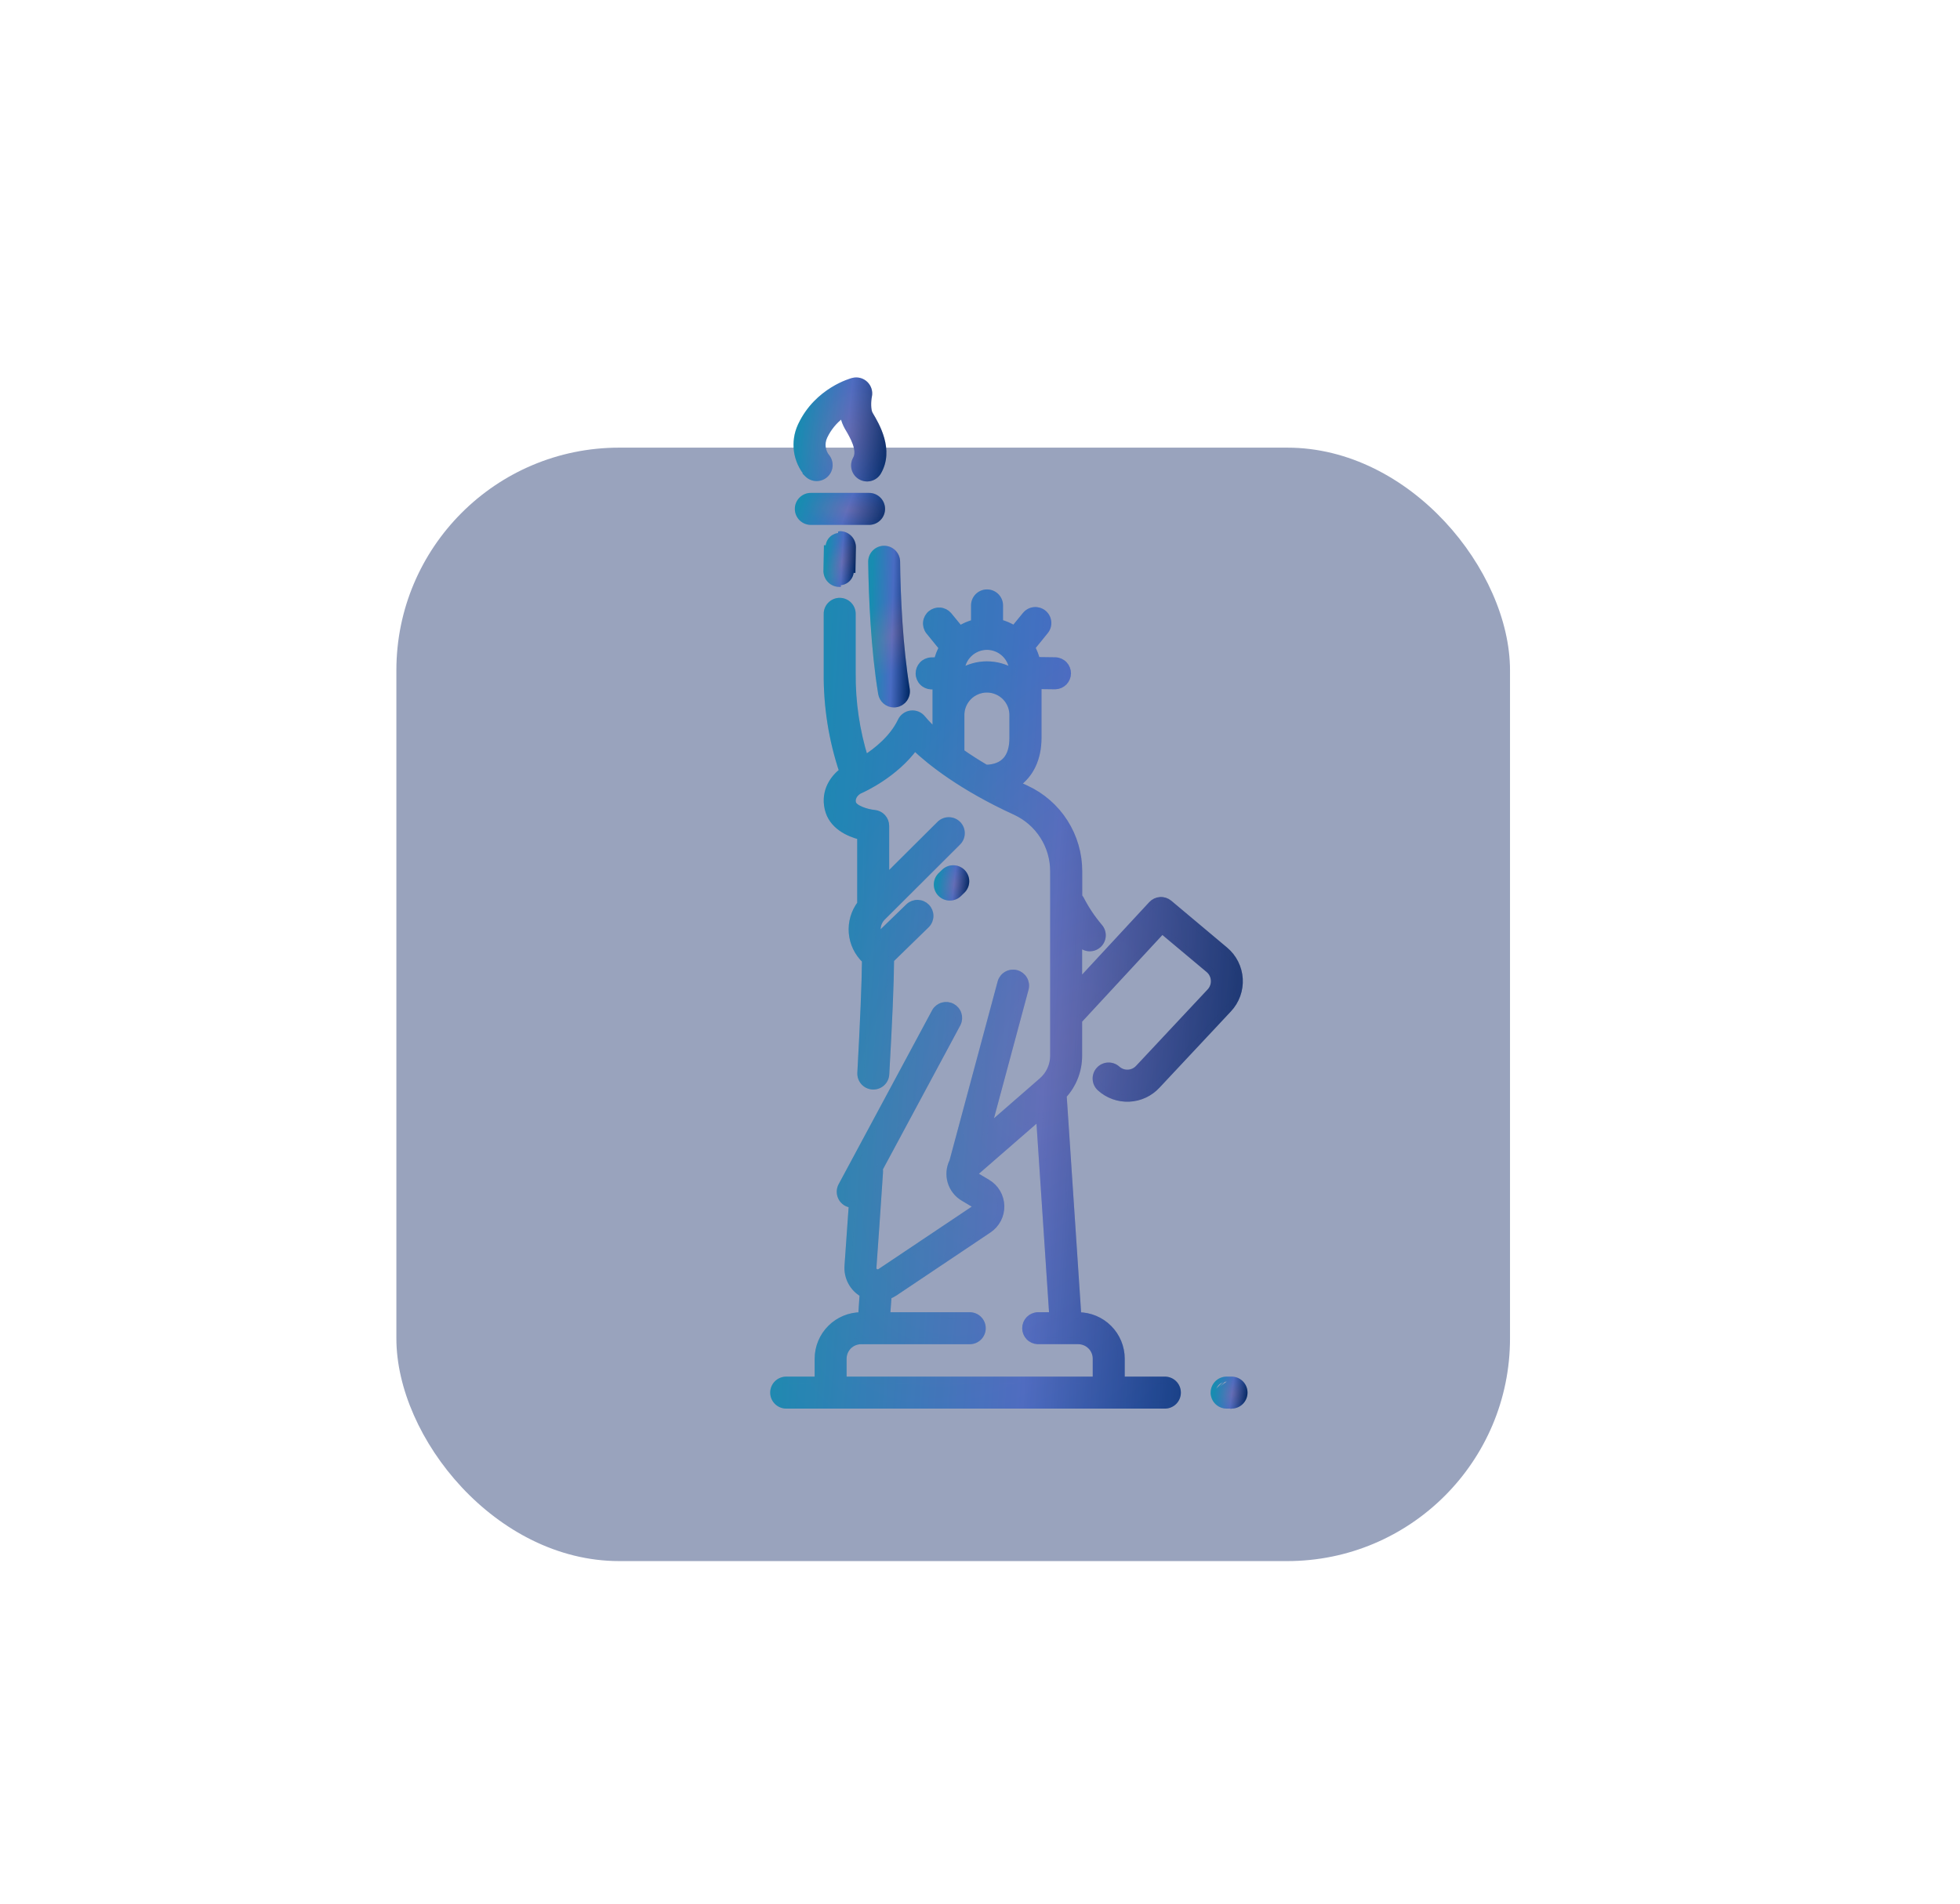 <svg width="176" height="171" viewBox="0 0 176 171" fill="none" xmlns="http://www.w3.org/2000/svg">
<g opacity="0.5" filter="url(#filter0_dd_63_663)">
<rect x="40.593" y="30.204" width="100" height="100" rx="20" fill="#33477C"/>
</g>
<path d="M81.541 61.891L81.541 61.889C80.909 58.043 80.712 53.537 80.676 50.434L80.676 50.433C80.671 50.096 80.533 49.773 80.292 49.536C80.051 49.299 79.727 49.166 79.389 49.165H79.389H79.377V49.165L79.375 49.165C79.206 49.168 79.039 49.204 78.884 49.271C78.729 49.338 78.588 49.435 78.471 49.556C78.353 49.677 78.26 49.821 78.198 49.978C78.136 50.135 78.106 50.302 78.109 50.471C78.154 53.658 78.348 58.3 79.006 62.308L79.006 62.308C79.056 62.608 79.21 62.88 79.441 63.078C79.672 63.275 79.966 63.384 80.27 63.386L80.272 63.386C80.458 63.384 80.641 63.343 80.81 63.264L80.746 63.128L80.81 63.264C80.979 63.185 81.128 63.071 81.249 62.929L81.134 62.832L81.249 62.929C81.369 62.787 81.458 62.621 81.508 62.442C81.559 62.263 81.57 62.075 81.541 61.891Z" fill="url(#paint0_linear_63_663)"/>
<path d="M81.541 61.891L81.541 61.889C80.909 58.043 80.712 53.537 80.676 50.434L80.676 50.433C80.671 50.096 80.533 49.773 80.292 49.536C80.051 49.299 79.727 49.166 79.389 49.165H79.389H79.377V49.165L79.375 49.165C79.206 49.168 79.039 49.204 78.884 49.271C78.729 49.338 78.588 49.435 78.471 49.556C78.353 49.677 78.26 49.821 78.198 49.978C78.136 50.135 78.106 50.302 78.109 50.471C78.154 53.658 78.348 58.3 79.006 62.308L79.006 62.308C79.056 62.608 79.21 62.88 79.441 63.078C79.672 63.275 79.966 63.384 80.27 63.386L80.272 63.386C80.458 63.384 80.641 63.343 80.81 63.264L80.746 63.128L80.81 63.264C80.979 63.185 81.128 63.071 81.249 62.929L81.134 62.832L81.249 62.929C81.369 62.787 81.458 62.621 81.508 62.442C81.559 62.263 81.57 62.075 81.541 61.891Z" fill="url(#paint1_radial_63_663)" fill-opacity="0.2"/>
<path d="M81.541 61.891L81.541 61.889C80.909 58.043 80.712 53.537 80.676 50.434L80.676 50.433C80.671 50.096 80.533 49.773 80.292 49.536C80.051 49.299 79.727 49.166 79.389 49.165H79.389H79.377V49.165L79.375 49.165C79.206 49.168 79.039 49.204 78.884 49.271C78.729 49.338 78.588 49.435 78.471 49.556C78.353 49.677 78.26 49.821 78.198 49.978C78.136 50.135 78.106 50.302 78.109 50.471C78.154 53.658 78.348 58.3 79.006 62.308L79.006 62.308C79.056 62.608 79.21 62.88 79.441 63.078C79.672 63.275 79.966 63.384 80.27 63.386L80.272 63.386C80.458 63.384 80.641 63.343 80.81 63.264L80.746 63.128L80.81 63.264C80.979 63.185 81.128 63.071 81.249 62.929L81.134 62.832L81.249 62.929C81.369 62.787 81.458 62.621 81.508 62.442C81.559 62.263 81.57 62.075 81.541 61.891Z" stroke="url(#paint2_linear_63_663)" stroke-width="0.3"/>
<path d="M81.541 61.891L81.541 61.889C80.909 58.043 80.712 53.537 80.676 50.434L80.676 50.433C80.671 50.096 80.533 49.773 80.292 49.536C80.051 49.299 79.727 49.166 79.389 49.165H79.389H79.377V49.165L79.375 49.165C79.206 49.168 79.039 49.204 78.884 49.271C78.729 49.338 78.588 49.435 78.471 49.556C78.353 49.677 78.26 49.821 78.198 49.978C78.136 50.135 78.106 50.302 78.109 50.471C78.154 53.658 78.348 58.3 79.006 62.308L79.006 62.308C79.056 62.608 79.21 62.88 79.441 63.078C79.672 63.275 79.966 63.384 80.27 63.386L80.272 63.386C80.458 63.384 80.641 63.343 80.81 63.264L80.746 63.128L80.81 63.264C80.979 63.185 81.128 63.071 81.249 62.929L81.134 62.832L81.249 62.929C81.369 62.787 81.458 62.621 81.508 62.442C81.559 62.263 81.57 62.075 81.541 61.891Z" stroke="url(#paint3_radial_63_663)" stroke-opacity="0.2" stroke-width="0.3"/>
<path d="M78.041 44.418H78.04H72.811C72.469 44.418 72.142 44.553 71.9 44.795C71.659 45.036 71.524 45.364 71.524 45.705C71.524 46.046 71.659 46.373 71.9 46.615C72.142 46.856 72.469 46.992 72.811 46.992L78.04 46.992L78.041 46.992C78.382 46.991 78.708 46.855 78.949 46.614C79.19 46.373 79.325 46.046 79.325 45.705C79.325 45.364 79.19 45.037 78.949 44.796C78.708 44.554 78.382 44.419 78.041 44.418Z" fill="url(#paint4_linear_63_663)"/>
<path d="M78.041 44.418H78.04H72.811C72.469 44.418 72.142 44.553 71.9 44.795C71.659 45.036 71.524 45.364 71.524 45.705C71.524 46.046 71.659 46.373 71.9 46.615C72.142 46.856 72.469 46.992 72.811 46.992L78.04 46.992L78.041 46.992C78.382 46.991 78.708 46.855 78.949 46.614C79.19 46.373 79.325 46.046 79.325 45.705C79.325 45.364 79.19 45.037 78.949 44.796C78.708 44.554 78.382 44.419 78.041 44.418Z" fill="url(#paint5_radial_63_663)" fill-opacity="0.2"/>
<path d="M78.041 44.418H78.04H72.811C72.469 44.418 72.142 44.553 71.9 44.795C71.659 45.036 71.524 45.364 71.524 45.705C71.524 46.046 71.659 46.373 71.9 46.615C72.142 46.856 72.469 46.992 72.811 46.992L78.04 46.992L78.041 46.992C78.382 46.991 78.708 46.855 78.949 46.614C79.19 46.373 79.325 46.046 79.325 45.705C79.325 45.364 79.19 45.037 78.949 44.796C78.708 44.554 78.382 44.419 78.041 44.418Z" stroke="url(#paint6_linear_63_663)" stroke-width="0.3"/>
<path d="M78.041 44.418H78.04H72.811C72.469 44.418 72.142 44.553 71.9 44.795C71.659 45.036 71.524 45.364 71.524 45.705C71.524 46.046 71.659 46.373 71.9 46.615C72.142 46.856 72.469 46.992 72.811 46.992L78.04 46.992L78.041 46.992C78.382 46.991 78.708 46.855 78.949 46.614C79.19 46.373 79.325 46.046 79.325 45.705C79.325 45.364 79.19 45.037 78.949 44.796C78.708 44.554 78.382 44.419 78.041 44.418Z" stroke="url(#paint7_radial_63_663)" stroke-opacity="0.2" stroke-width="0.3"/>
<path d="M75.354 52.562L75.354 52.562C75.185 52.559 75.018 52.523 74.864 52.456C74.709 52.388 74.569 52.291 74.451 52.169C74.334 52.047 74.242 51.903 74.181 51.746C74.119 51.589 74.089 51.421 74.093 51.252L74.093 51.252L74.243 51.255L74.093 51.252L74.134 49.122C74.134 49.122 74.134 49.121 74.134 49.121L74.134 49.121L74.284 49.124C74.289 48.827 74.411 48.543 74.623 48.334C74.836 48.126 75.122 48.009 75.419 48.01L75.354 52.562ZM75.354 52.562H75.357H75.38H75.354ZM75.415 47.858L75.405 47.86L75.38 52.413C75.677 52.413 75.963 52.296 76.175 52.087C76.387 51.879 76.509 51.596 76.515 51.298L76.665 51.301L76.665 51.301L76.706 49.167L76.706 49.166C76.712 48.825 76.583 48.496 76.347 48.25C76.11 48.005 75.786 47.863 75.445 47.856L75.43 47.856L75.415 47.858Z" fill="url(#paint8_linear_63_663)"/>
<path d="M75.354 52.562L75.354 52.562C75.185 52.559 75.018 52.523 74.864 52.456C74.709 52.388 74.569 52.291 74.451 52.169C74.334 52.047 74.242 51.903 74.181 51.746C74.119 51.589 74.089 51.421 74.093 51.252L74.093 51.252L74.243 51.255L74.093 51.252L74.134 49.122C74.134 49.122 74.134 49.121 74.134 49.121L74.134 49.121L74.284 49.124C74.289 48.827 74.411 48.543 74.623 48.334C74.836 48.126 75.122 48.009 75.419 48.01L75.354 52.562ZM75.354 52.562H75.357H75.38H75.354ZM75.415 47.858L75.405 47.86L75.38 52.413C75.677 52.413 75.963 52.296 76.175 52.087C76.387 51.879 76.509 51.596 76.515 51.298L76.665 51.301L76.665 51.301L76.706 49.167L76.706 49.166C76.712 48.825 76.583 48.496 76.347 48.25C76.11 48.005 75.786 47.863 75.445 47.856L75.43 47.856L75.415 47.858Z" fill="url(#paint9_radial_63_663)" fill-opacity="0.2"/>
<path d="M75.354 52.562L75.354 52.562C75.185 52.559 75.018 52.523 74.864 52.456C74.709 52.388 74.569 52.291 74.451 52.169C74.334 52.047 74.242 51.903 74.181 51.746C74.119 51.589 74.089 51.421 74.093 51.252L74.093 51.252L74.243 51.255L74.093 51.252L74.134 49.122C74.134 49.122 74.134 49.121 74.134 49.121L74.134 49.121L74.284 49.124C74.289 48.827 74.411 48.543 74.623 48.334C74.836 48.126 75.122 48.009 75.419 48.01L75.354 52.562ZM75.354 52.562H75.357H75.38H75.354ZM75.415 47.858L75.405 47.86L75.38 52.413C75.677 52.413 75.963 52.296 76.175 52.087C76.387 51.879 76.509 51.596 76.515 51.298L76.665 51.301L76.665 51.301L76.706 49.167L76.706 49.166C76.712 48.825 76.583 48.496 76.347 48.25C76.11 48.005 75.786 47.863 75.445 47.856L75.43 47.856L75.415 47.858Z" stroke="url(#paint10_linear_63_663)" stroke-width="0.3"/>
<path d="M75.354 52.562L75.354 52.562C75.185 52.559 75.018 52.523 74.864 52.456C74.709 52.388 74.569 52.291 74.451 52.169C74.334 52.047 74.242 51.903 74.181 51.746C74.119 51.589 74.089 51.421 74.093 51.252L74.093 51.252L74.243 51.255L74.093 51.252L74.134 49.122C74.134 49.122 74.134 49.121 74.134 49.121L74.134 49.121L74.284 49.124C74.289 48.827 74.411 48.543 74.623 48.334C74.836 48.126 75.122 48.009 75.419 48.01L75.354 52.562ZM75.354 52.562H75.357H75.38H75.354ZM75.415 47.858L75.405 47.86L75.38 52.413C75.677 52.413 75.963 52.296 76.175 52.087C76.387 51.879 76.509 51.596 76.515 51.298L76.665 51.301L76.665 51.301L76.706 49.167L76.706 49.166C76.712 48.825 76.583 48.496 76.347 48.25C76.11 48.005 75.786 47.863 75.445 47.856L75.43 47.856L75.415 47.858Z" stroke="url(#paint11_radial_63_663)" stroke-opacity="0.2" stroke-width="0.3"/>
<path d="M76.558 34.09C76.421 34.126 73.331 34.962 71.825 38.12L71.825 38.12L71.787 38.199L71.787 38.199L71.787 38.201C71.453 38.927 71.335 39.733 71.445 40.524C71.555 41.315 71.889 42.058 72.408 42.666L72.407 42.666L72.415 42.674C72.642 42.904 72.947 43.04 73.27 43.055C73.593 43.071 73.909 42.964 74.157 42.757C74.405 42.549 74.566 42.256 74.607 41.935C74.649 41.615 74.568 41.291 74.382 41.027L74.382 41.026L74.373 41.016C74.171 40.779 74.04 40.488 73.997 40.179C73.954 39.87 74 39.555 74.13 39.272L74.154 39.219C74.493 38.515 74.993 37.901 75.612 37.426C75.69 37.781 75.821 38.123 76.002 38.44L76.002 38.44L76.004 38.443L76.033 38.49L76.039 38.501C76.247 38.853 76.534 39.338 76.713 39.835C76.895 40.343 76.947 40.82 76.739 41.174L76.739 41.174L76.737 41.178C76.574 41.471 76.532 41.817 76.62 42.141C76.708 42.466 76.92 42.742 77.21 42.913C77.499 43.083 77.844 43.133 78.171 43.052C78.497 42.972 78.779 42.767 78.956 42.481L78.956 42.481L78.957 42.478C79.569 41.438 79.525 40.342 79.264 39.397C79.005 38.459 78.528 37.656 78.246 37.182L78.243 37.176L78.217 37.13L78.217 37.13L78.216 37.128C78.132 36.983 78.087 36.72 78.079 36.416C78.072 36.12 78.1 35.815 78.143 35.607C78.19 35.391 78.18 35.167 78.115 34.957C78.05 34.746 77.931 34.555 77.772 34.403C77.613 34.252 77.418 34.143 77.205 34.088C76.993 34.034 76.77 34.034 76.558 34.09ZM76.558 34.09L76.596 34.235L76.558 34.09C76.558 34.09 76.558 34.09 76.558 34.09Z" fill="url(#paint12_linear_63_663)"/>
<path d="M76.558 34.09C76.421 34.126 73.331 34.962 71.825 38.12L71.825 38.12L71.787 38.199L71.787 38.199L71.787 38.201C71.453 38.927 71.335 39.733 71.445 40.524C71.555 41.315 71.889 42.058 72.408 42.666L72.407 42.666L72.415 42.674C72.642 42.904 72.947 43.04 73.27 43.055C73.593 43.071 73.909 42.964 74.157 42.757C74.405 42.549 74.566 42.256 74.607 41.935C74.649 41.615 74.568 41.291 74.382 41.027L74.382 41.026L74.373 41.016C74.171 40.779 74.04 40.488 73.997 40.179C73.954 39.87 74 39.555 74.13 39.272L74.154 39.219C74.493 38.515 74.993 37.901 75.612 37.426C75.69 37.781 75.821 38.123 76.002 38.44L76.002 38.44L76.004 38.443L76.033 38.49L76.039 38.501C76.247 38.853 76.534 39.338 76.713 39.835C76.895 40.343 76.947 40.82 76.739 41.174L76.739 41.174L76.737 41.178C76.574 41.471 76.532 41.817 76.62 42.141C76.708 42.466 76.92 42.742 77.21 42.913C77.499 43.083 77.844 43.133 78.171 43.052C78.497 42.972 78.779 42.767 78.956 42.481L78.956 42.481L78.957 42.478C79.569 41.438 79.525 40.342 79.264 39.397C79.005 38.459 78.528 37.656 78.246 37.182L78.243 37.176L78.217 37.13L78.217 37.13L78.216 37.128C78.132 36.983 78.087 36.72 78.079 36.416C78.072 36.12 78.1 35.815 78.143 35.607C78.19 35.391 78.18 35.167 78.115 34.957C78.05 34.746 77.931 34.555 77.772 34.403C77.613 34.252 77.418 34.143 77.205 34.088C76.993 34.034 76.77 34.034 76.558 34.09ZM76.558 34.09L76.596 34.235L76.558 34.09C76.558 34.09 76.558 34.09 76.558 34.09Z" fill="url(#paint13_radial_63_663)" fill-opacity="0.2"/>
<path d="M76.558 34.09C76.421 34.126 73.331 34.962 71.825 38.12L71.825 38.12L71.787 38.199L71.787 38.199L71.787 38.201C71.453 38.927 71.335 39.733 71.445 40.524C71.555 41.315 71.889 42.058 72.408 42.666L72.407 42.666L72.415 42.674C72.642 42.904 72.947 43.04 73.27 43.055C73.593 43.071 73.909 42.964 74.157 42.757C74.405 42.549 74.566 42.256 74.607 41.935C74.649 41.615 74.568 41.291 74.382 41.027L74.382 41.026L74.373 41.016C74.171 40.779 74.04 40.488 73.997 40.179C73.954 39.87 74 39.555 74.13 39.272L74.154 39.219C74.493 38.515 74.993 37.901 75.612 37.426C75.69 37.781 75.821 38.123 76.002 38.44L76.002 38.44L76.004 38.443L76.033 38.49L76.039 38.501C76.247 38.853 76.534 39.338 76.713 39.835C76.895 40.343 76.947 40.82 76.739 41.174L76.739 41.174L76.737 41.178C76.574 41.471 76.532 41.817 76.62 42.141C76.708 42.466 76.92 42.742 77.21 42.913C77.499 43.083 77.844 43.133 78.171 43.052C78.497 42.972 78.779 42.767 78.956 42.481L78.956 42.481L78.957 42.478C79.569 41.438 79.525 40.342 79.264 39.397C79.005 38.459 78.528 37.656 78.246 37.182L78.243 37.176L78.217 37.13L78.217 37.13L78.216 37.128C78.132 36.983 78.087 36.72 78.079 36.416C78.072 36.12 78.1 35.815 78.143 35.607C78.19 35.391 78.18 35.167 78.115 34.957C78.05 34.746 77.931 34.555 77.772 34.403C77.613 34.252 77.418 34.143 77.205 34.088C76.993 34.034 76.77 34.034 76.558 34.09ZM76.558 34.09L76.596 34.235L76.558 34.09C76.558 34.09 76.558 34.09 76.558 34.09Z" stroke="url(#paint14_linear_63_663)" stroke-width="0.3"/>
<path d="M76.558 34.09C76.421 34.126 73.331 34.962 71.825 38.12L71.825 38.12L71.787 38.199L71.787 38.199L71.787 38.201C71.453 38.927 71.335 39.733 71.445 40.524C71.555 41.315 71.889 42.058 72.408 42.666L72.407 42.666L72.415 42.674C72.642 42.904 72.947 43.04 73.27 43.055C73.593 43.071 73.909 42.964 74.157 42.757C74.405 42.549 74.566 42.256 74.607 41.935C74.649 41.615 74.568 41.291 74.382 41.027L74.382 41.026L74.373 41.016C74.171 40.779 74.04 40.488 73.997 40.179C73.954 39.87 74 39.555 74.13 39.272L74.154 39.219C74.493 38.515 74.993 37.901 75.612 37.426C75.69 37.781 75.821 38.123 76.002 38.44L76.002 38.44L76.004 38.443L76.033 38.49L76.039 38.501C76.247 38.853 76.534 39.338 76.713 39.835C76.895 40.343 76.947 40.82 76.739 41.174L76.739 41.174L76.737 41.178C76.574 41.471 76.532 41.817 76.62 42.141C76.708 42.466 76.92 42.742 77.21 42.913C77.499 43.083 77.844 43.133 78.171 43.052C78.497 42.972 78.779 42.767 78.956 42.481L78.956 42.481L78.957 42.478C79.569 41.438 79.525 40.342 79.264 39.397C79.005 38.459 78.528 37.656 78.246 37.182L78.243 37.176L78.217 37.13L78.217 37.13L78.216 37.128C78.132 36.983 78.087 36.72 78.079 36.416C78.072 36.12 78.1 35.815 78.143 35.607C78.19 35.391 78.18 35.167 78.115 34.957C78.05 34.746 77.931 34.555 77.772 34.403C77.613 34.252 77.418 34.143 77.205 34.088C76.993 34.034 76.77 34.034 76.558 34.09ZM76.558 34.09L76.596 34.235L76.558 34.09C76.558 34.09 76.558 34.09 76.558 34.09Z" stroke="url(#paint15_radial_63_663)" stroke-opacity="0.2" stroke-width="0.3"/>
<path d="M85.793 80.629C85.951 80.562 86.094 80.464 86.213 80.34L86.461 80.101C86.589 79.985 86.692 79.845 86.764 79.689C86.837 79.532 86.877 79.363 86.883 79.19C86.889 79.017 86.86 78.845 86.797 78.684C86.735 78.523 86.641 78.376 86.521 78.251C86.4 78.127 86.256 78.029 86.097 77.962C85.938 77.894 85.767 77.86 85.594 77.86C85.421 77.861 85.25 77.896 85.091 77.964C84.933 78.031 84.79 78.13 84.671 78.253L84.425 78.491C84.298 78.606 84.195 78.746 84.122 78.902C84.049 79.058 84.009 79.228 84.003 79.401C83.997 79.573 84.026 79.746 84.088 79.907C84.15 80.068 84.244 80.215 84.364 80.339C84.484 80.464 84.628 80.562 84.787 80.63C84.946 80.697 85.117 80.732 85.29 80.732C85.463 80.732 85.633 80.697 85.793 80.629Z" fill="url(#paint16_linear_63_663)"/>
<path d="M85.793 80.629C85.951 80.562 86.094 80.464 86.213 80.34L86.461 80.101C86.589 79.985 86.692 79.845 86.764 79.689C86.837 79.532 86.877 79.363 86.883 79.19C86.889 79.017 86.86 78.845 86.797 78.684C86.735 78.523 86.641 78.376 86.521 78.251C86.4 78.127 86.256 78.029 86.097 77.962C85.938 77.894 85.767 77.86 85.594 77.86C85.421 77.861 85.25 77.896 85.091 77.964C84.933 78.031 84.79 78.13 84.671 78.253L84.425 78.491C84.298 78.606 84.195 78.746 84.122 78.902C84.049 79.058 84.009 79.228 84.003 79.401C83.997 79.573 84.026 79.746 84.088 79.907C84.15 80.068 84.244 80.215 84.364 80.339C84.484 80.464 84.628 80.562 84.787 80.63C84.946 80.697 85.117 80.732 85.29 80.732C85.463 80.732 85.633 80.697 85.793 80.629Z" fill="url(#paint17_radial_63_663)" fill-opacity="0.2"/>
<path d="M85.793 80.629C85.951 80.562 86.094 80.464 86.213 80.34L86.461 80.101C86.589 79.985 86.692 79.845 86.764 79.689C86.837 79.532 86.877 79.363 86.883 79.19C86.889 79.017 86.86 78.845 86.797 78.684C86.735 78.523 86.641 78.376 86.521 78.251C86.4 78.127 86.256 78.029 86.097 77.962C85.938 77.894 85.767 77.86 85.594 77.86C85.421 77.861 85.25 77.896 85.091 77.964C84.933 78.031 84.79 78.13 84.671 78.253L84.425 78.491C84.298 78.606 84.195 78.746 84.122 78.902C84.049 79.058 84.009 79.228 84.003 79.401C83.997 79.573 84.026 79.746 84.088 79.907C84.15 80.068 84.244 80.215 84.364 80.339C84.484 80.464 84.628 80.562 84.787 80.63C84.946 80.697 85.117 80.732 85.29 80.732C85.463 80.732 85.633 80.697 85.793 80.629Z" stroke="url(#paint18_linear_63_663)" stroke-width="0.3"/>
<path d="M85.793 80.629C85.951 80.562 86.094 80.464 86.213 80.34L86.461 80.101C86.589 79.985 86.692 79.845 86.764 79.689C86.837 79.532 86.877 79.363 86.883 79.19C86.889 79.017 86.86 78.845 86.797 78.684C86.735 78.523 86.641 78.376 86.521 78.251C86.4 78.127 86.256 78.029 86.097 77.962C85.938 77.894 85.767 77.86 85.594 77.86C85.421 77.861 85.25 77.896 85.091 77.964C84.933 78.031 84.79 78.13 84.671 78.253L84.425 78.491C84.298 78.606 84.195 78.746 84.122 78.902C84.049 79.058 84.009 79.228 84.003 79.401C83.997 79.573 84.026 79.746 84.088 79.907C84.15 80.068 84.244 80.215 84.364 80.339C84.484 80.464 84.628 80.562 84.787 80.63C84.946 80.697 85.117 80.732 85.29 80.732C85.463 80.732 85.633 80.697 85.793 80.629Z" stroke="url(#paint19_radial_63_663)" stroke-opacity="0.2" stroke-width="0.3"/>
<mask id="path-7-outside-1_63_663" maskUnits="userSpaceOnUse" x="68.462" y="52.237" width="44" height="75" fill="black">
<rect fill="white" x="68.462" y="52.237" width="44" height="75"/>
<path d="M69.462 125.072C69.462 125.221 69.491 125.369 69.549 125.507C69.606 125.645 69.689 125.77 69.795 125.876C69.9 125.981 70.026 126.065 70.164 126.122C70.302 126.179 70.45 126.209 70.599 126.209H104.553C104.706 126.215 104.859 126.191 105.003 126.137C105.146 126.082 105.277 126 105.388 125.894C105.499 125.788 105.587 125.66 105.647 125.519C105.707 125.378 105.738 125.226 105.738 125.073C105.738 124.919 105.707 124.768 105.647 124.626C105.587 124.485 105.499 124.358 105.388 124.252C105.277 124.146 105.146 124.063 105.003 124.009C104.859 123.955 104.706 123.93 104.553 123.937H100.697V122.029C100.696 121.001 100.287 120.017 99.561 119.29C98.835 118.564 97.85 118.155 96.822 118.154H96.797L95.482 98.385C96.375 97.414 96.87 96.143 96.87 94.824V91.64L104.353 83.558L108.539 87.065C108.684 87.185 108.802 87.334 108.886 87.502C108.971 87.67 109.021 87.854 109.032 88.042C109.043 88.229 109.016 88.418 108.952 88.594C108.888 88.771 108.789 88.933 108.66 89.07L102.237 95.93C101.992 96.195 101.651 96.353 101.29 96.369C100.929 96.385 100.576 96.258 100.308 96.015C100.083 95.814 99.788 95.711 99.487 95.728C99.186 95.745 98.903 95.881 98.703 96.106C98.502 96.33 98.398 96.626 98.415 96.927C98.432 97.228 98.568 97.51 98.793 97.711C99.502 98.352 100.435 98.687 101.39 98.645C102.345 98.603 103.244 98.186 103.894 97.485L110.317 90.625C110.656 90.263 110.917 89.835 111.085 89.368C111.254 88.901 111.325 88.404 111.295 87.909C111.264 87.413 111.134 86.929 110.91 86.486C110.687 86.043 110.375 85.65 109.994 85.331L104.983 81.126C104.76 80.939 104.473 80.844 104.181 80.863C103.89 80.882 103.618 81.012 103.42 81.226L96.87 88.293V84.585C96.916 84.639 96.957 84.697 97.003 84.749C97.101 84.861 97.221 84.953 97.354 85.019C97.488 85.086 97.633 85.125 97.782 85.135C97.931 85.145 98.08 85.126 98.222 85.078C98.363 85.03 98.493 84.955 98.606 84.857C98.718 84.759 98.81 84.64 98.876 84.506C98.942 84.373 98.982 84.227 98.992 84.078C99.002 83.929 98.983 83.78 98.935 83.639C98.887 83.498 98.812 83.367 98.714 83.255C98.067 82.493 97.509 81.659 97.051 80.771C97.005 80.684 96.947 80.603 96.879 80.532V78.245C96.88 76.688 96.436 75.162 95.598 73.849C94.76 72.536 93.563 71.491 92.15 70.837C91.855 70.702 91.57 70.567 91.291 70.421C92.513 69.577 93.224 68.135 93.224 66.264V61.587L94.758 61.606H94.773C95.066 61.596 95.344 61.472 95.548 61.262C95.752 61.051 95.867 60.77 95.869 60.477C95.871 60.184 95.76 59.901 95.558 59.688C95.356 59.475 95.08 59.348 94.787 59.334L93.093 59.311C92.998 58.908 92.847 58.52 92.647 58.158L93.852 56.671C93.946 56.556 94.016 56.423 94.059 56.28C94.102 56.137 94.116 55.987 94.1 55.839C94.085 55.69 94.041 55.546 93.97 55.415C93.899 55.284 93.803 55.168 93.687 55.074C93.571 54.98 93.438 54.91 93.295 54.867C93.152 54.825 93.002 54.81 92.854 54.826C92.706 54.841 92.562 54.886 92.431 54.956C92.299 55.028 92.183 55.124 92.09 55.239L91.067 56.486C90.665 56.234 90.227 56.046 89.768 55.929V54.422C89.774 54.269 89.75 54.116 89.696 53.973C89.641 53.829 89.559 53.698 89.453 53.587C89.347 53.476 89.219 53.388 89.078 53.328C88.937 53.268 88.785 53.237 88.632 53.237C88.478 53.237 88.326 53.268 88.185 53.328C88.044 53.388 87.917 53.476 87.811 53.587C87.705 53.698 87.622 53.829 87.568 53.973C87.514 54.116 87.489 54.269 87.496 54.422V55.94C87.036 56.057 86.598 56.245 86.197 56.497L85.174 55.25C84.98 55.028 84.708 54.891 84.415 54.866C84.121 54.842 83.83 54.932 83.602 55.117C83.373 55.303 83.226 55.57 83.191 55.862C83.155 56.154 83.234 56.449 83.411 56.684L84.617 58.168C84.415 58.534 84.264 58.925 84.168 59.332L83.598 59.344C83.305 59.36 83.03 59.488 82.829 59.702C82.628 59.917 82.518 60.2 82.522 60.493C82.525 60.787 82.642 61.068 82.848 61.277C83.053 61.486 83.332 61.608 83.625 61.616H83.653H84.037V65.774C83.607 65.395 83.206 64.984 82.838 64.545C82.719 64.391 82.562 64.271 82.384 64.194C82.205 64.118 82.009 64.089 81.816 64.11C81.623 64.131 81.438 64.201 81.28 64.314C81.121 64.426 80.994 64.577 80.911 64.753C80.175 66.297 78.761 67.432 77.668 68.129C76.894 65.639 76.513 63.045 76.537 60.438V55.179C76.544 55.026 76.519 54.873 76.465 54.729C76.411 54.586 76.329 54.455 76.222 54.344C76.116 54.233 75.989 54.145 75.848 54.085C75.707 54.025 75.555 53.993 75.401 53.993C75.248 53.993 75.096 54.025 74.955 54.085C74.814 54.145 74.687 54.233 74.581 54.344C74.474 54.455 74.392 54.586 74.338 54.729C74.284 54.873 74.259 55.026 74.266 55.179V60.438C74.237 63.437 74.708 66.421 75.658 69.266C74.889 69.846 73.983 71.012 74.351 72.625C74.706 74.188 76.222 74.849 77.273 75.119V81.174C76.708 81.923 76.439 82.854 76.518 83.789C76.597 84.723 77.019 85.596 77.701 86.239C77.681 88.345 77.537 91.744 77.286 96.354C77.269 96.655 77.372 96.95 77.572 97.174C77.773 97.399 78.055 97.535 78.355 97.552C78.656 97.569 78.951 97.466 79.176 97.266C79.4 97.065 79.536 96.784 79.553 96.483C79.822 91.779 79.969 88.318 79.986 86.177L83.201 83.045C83.406 82.832 83.519 82.549 83.519 82.254C83.518 81.96 83.403 81.677 83.198 81.465C82.993 81.254 82.714 81.13 82.419 81.12C82.125 81.111 81.838 81.216 81.62 81.413L78.895 84.053C78.84 83.92 78.803 83.78 78.787 83.637C78.763 83.415 78.788 83.19 78.86 82.978C78.932 82.767 79.049 82.573 79.202 82.411L79.227 82.386L85.968 75.666C86.08 75.562 86.171 75.436 86.234 75.297C86.296 75.157 86.33 75.007 86.333 74.854C86.337 74.701 86.309 74.549 86.252 74.407C86.195 74.265 86.11 74.136 86.002 74.027C85.894 73.919 85.765 73.834 85.623 73.776C85.481 73.719 85.329 73.691 85.176 73.694C85.023 73.696 84.872 73.73 84.733 73.792C84.593 73.855 84.467 73.945 84.363 74.057L79.545 78.854V74.173C79.545 73.889 79.438 73.614 79.246 73.404C79.054 73.195 78.79 73.065 78.506 73.04C77.882 72.988 76.685 72.625 76.569 72.122C76.423 71.498 76.962 71.111 77.115 71.018C77.6 70.81 80.354 69.53 82.137 67.106C83.536 68.432 86.369 70.7 91.198 72.909C92.216 73.382 93.077 74.136 93.68 75.083C94.283 76.03 94.602 77.129 94.6 78.251V94.824C94.599 95.253 94.505 95.677 94.326 96.067C94.147 96.456 93.886 96.803 93.561 97.084L88.71 101.307L92.077 88.784C92.145 88.496 92.099 88.193 91.948 87.939C91.796 87.685 91.552 87.5 91.266 87.423C90.981 87.346 90.676 87.384 90.418 87.527C90.159 87.671 89.967 87.91 89.882 88.193L85.548 104.313C85.267 104.877 85.209 105.526 85.387 106.131C85.564 106.735 85.965 107.25 86.506 107.572L87.498 108.164C87.532 108.184 87.56 108.212 87.579 108.245C87.599 108.279 87.61 108.317 87.61 108.356C87.613 108.396 87.605 108.437 87.587 108.473C87.57 108.51 87.542 108.541 87.508 108.564L79.057 114.224C78.992 114.271 78.914 114.298 78.834 114.302C78.753 114.306 78.673 114.286 78.604 114.246C78.534 114.205 78.478 114.146 78.442 114.074C78.406 114.002 78.391 113.921 78.4 113.841C78.545 111.829 78.766 108.709 78.992 105.267C78.999 105.169 78.991 105.07 78.969 104.974L85.983 91.92C86.11 91.656 86.131 91.353 86.04 91.074C85.95 90.796 85.755 90.563 85.497 90.424C85.238 90.285 84.936 90.252 84.654 90.33C84.372 90.409 84.13 90.594 83.981 90.846L75.571 106.497C75.5 106.629 75.456 106.773 75.441 106.921C75.426 107.07 75.441 107.22 75.484 107.363C75.527 107.505 75.597 107.638 75.692 107.754C75.787 107.869 75.903 107.965 76.034 108.036C76.185 108.115 76.351 108.161 76.521 108.169C76.371 110.362 76.234 112.286 76.134 113.677C76.096 114.18 76.2 114.683 76.436 115.129C76.672 115.575 77.029 115.945 77.467 116.196L77.492 116.209L77.361 118.154H77.327C76.3 118.155 75.315 118.564 74.589 119.29C73.862 120.017 73.454 121.001 73.453 122.029V123.937H70.599C70.45 123.937 70.302 123.966 70.164 124.023C70.026 124.08 69.901 124.163 69.795 124.268C69.689 124.374 69.606 124.499 69.549 124.637C69.491 124.775 69.462 124.923 69.462 125.072V125.072ZM88.622 58.064C89.228 58.065 89.81 58.303 90.243 58.726C90.677 59.15 90.927 59.726 90.942 60.332C90.24 59.916 89.439 59.696 88.623 59.696C87.807 59.696 87.007 59.916 86.305 60.332C86.319 59.726 86.57 59.151 87.003 58.727C87.436 58.303 88.017 58.066 88.622 58.064ZM86.299 67.42V64.29C86.289 63.979 86.342 63.67 86.455 63.38C86.567 63.09 86.737 62.826 86.953 62.603C87.17 62.38 87.428 62.203 87.715 62.082C88.001 61.961 88.308 61.898 88.619 61.898C88.93 61.898 89.238 61.961 89.524 62.082C89.81 62.203 90.069 62.38 90.285 62.603C90.502 62.826 90.671 63.09 90.784 63.38C90.896 63.67 90.949 63.979 90.94 64.29V66.283C90.94 68.039 90.129 68.944 88.535 68.985C87.681 68.484 86.933 67.998 86.286 67.545C86.293 67.503 86.297 67.462 86.299 67.42ZM75.721 122.029C75.721 121.604 75.889 121.197 76.189 120.896C76.489 120.596 76.896 120.427 77.321 120.426H87.03C87.183 120.433 87.337 120.408 87.48 120.354C87.624 120.3 87.755 120.217 87.865 120.111C87.976 120.005 88.064 119.878 88.124 119.736C88.185 119.595 88.216 119.444 88.216 119.29C88.216 119.137 88.185 118.985 88.124 118.844C88.064 118.703 87.976 118.575 87.865 118.469C87.755 118.363 87.624 118.28 87.48 118.226C87.337 118.172 87.183 118.148 87.03 118.154H79.632L79.763 116.385C79.96 116.314 80.148 116.22 80.323 116.105L88.768 110.443C89.12 110.209 89.408 109.89 89.603 109.515C89.798 109.139 89.895 108.721 89.884 108.298C89.873 107.875 89.755 107.462 89.54 107.098C89.326 106.734 89.022 106.43 88.658 106.215L87.666 105.624C87.635 105.606 87.608 105.58 87.589 105.55C87.569 105.519 87.557 105.484 87.554 105.448C87.55 105.411 87.556 105.375 87.569 105.341C87.583 105.308 87.605 105.278 87.633 105.254L93.332 100.297L94.519 118.152H93.177C92.884 118.165 92.607 118.29 92.404 118.501C92.201 118.713 92.088 118.995 92.088 119.288C92.088 119.581 92.201 119.863 92.404 120.075C92.607 120.286 92.884 120.411 93.177 120.424H96.822C97.247 120.425 97.654 120.594 97.954 120.894C98.254 121.195 98.423 121.602 98.423 122.027V123.935H75.721V122.029Z"/>
</mask>
<path d="M69.462 125.072C69.462 125.221 69.491 125.369 69.549 125.507C69.606 125.645 69.689 125.77 69.795 125.876C69.9 125.981 70.026 126.065 70.164 126.122C70.302 126.179 70.45 126.209 70.599 126.209H104.553C104.706 126.215 104.859 126.191 105.003 126.137C105.146 126.082 105.277 126 105.388 125.894C105.499 125.788 105.587 125.66 105.647 125.519C105.707 125.378 105.738 125.226 105.738 125.073C105.738 124.919 105.707 124.768 105.647 124.626C105.587 124.485 105.499 124.358 105.388 124.252C105.277 124.146 105.146 124.063 105.003 124.009C104.859 123.955 104.706 123.93 104.553 123.937H100.697V122.029C100.696 121.001 100.287 120.017 99.561 119.29C98.835 118.564 97.85 118.155 96.822 118.154H96.797L95.482 98.385C96.375 97.414 96.87 96.143 96.87 94.824V91.64L104.353 83.558L108.539 87.065C108.684 87.185 108.802 87.334 108.886 87.502C108.971 87.67 109.021 87.854 109.032 88.042C109.043 88.229 109.016 88.418 108.952 88.594C108.888 88.771 108.789 88.933 108.66 89.07L102.237 95.93C101.992 96.195 101.651 96.353 101.29 96.369C100.929 96.385 100.576 96.258 100.308 96.015C100.083 95.814 99.788 95.711 99.487 95.728C99.186 95.745 98.903 95.881 98.703 96.106C98.502 96.33 98.398 96.626 98.415 96.927C98.432 97.228 98.568 97.51 98.793 97.711C99.502 98.352 100.435 98.687 101.39 98.645C102.345 98.603 103.244 98.186 103.894 97.485L110.317 90.625C110.656 90.263 110.917 89.835 111.085 89.368C111.254 88.901 111.325 88.404 111.295 87.909C111.264 87.413 111.134 86.929 110.91 86.486C110.687 86.043 110.375 85.65 109.994 85.331L104.983 81.126C104.76 80.939 104.473 80.844 104.181 80.863C103.89 80.882 103.618 81.012 103.42 81.226L96.87 88.293V84.585C96.916 84.639 96.957 84.697 97.003 84.749C97.101 84.861 97.221 84.953 97.354 85.019C97.488 85.086 97.633 85.125 97.782 85.135C97.931 85.145 98.08 85.126 98.222 85.078C98.363 85.03 98.493 84.955 98.606 84.857C98.718 84.759 98.81 84.64 98.876 84.506C98.942 84.373 98.982 84.227 98.992 84.078C99.002 83.929 98.983 83.78 98.935 83.639C98.887 83.498 98.812 83.367 98.714 83.255C98.067 82.493 97.509 81.659 97.051 80.771C97.005 80.684 96.947 80.603 96.879 80.532V78.245C96.88 76.688 96.436 75.162 95.598 73.849C94.76 72.536 93.563 71.491 92.15 70.837C91.855 70.702 91.57 70.567 91.291 70.421C92.513 69.577 93.224 68.135 93.224 66.264V61.587L94.758 61.606H94.773C95.066 61.596 95.344 61.472 95.548 61.262C95.752 61.051 95.867 60.77 95.869 60.477C95.871 60.184 95.76 59.901 95.558 59.688C95.356 59.475 95.08 59.348 94.787 59.334L93.093 59.311C92.998 58.908 92.847 58.52 92.647 58.158L93.852 56.671C93.946 56.556 94.016 56.423 94.059 56.28C94.102 56.137 94.116 55.987 94.1 55.839C94.085 55.69 94.041 55.546 93.97 55.415C93.899 55.284 93.803 55.168 93.687 55.074C93.571 54.98 93.438 54.91 93.295 54.867C93.152 54.825 93.002 54.81 92.854 54.826C92.706 54.841 92.562 54.886 92.431 54.956C92.299 55.028 92.183 55.124 92.09 55.239L91.067 56.486C90.665 56.234 90.227 56.046 89.768 55.929V54.422C89.774 54.269 89.75 54.116 89.696 53.973C89.641 53.829 89.559 53.698 89.453 53.587C89.347 53.476 89.219 53.388 89.078 53.328C88.937 53.268 88.785 53.237 88.632 53.237C88.478 53.237 88.326 53.268 88.185 53.328C88.044 53.388 87.917 53.476 87.811 53.587C87.705 53.698 87.622 53.829 87.568 53.973C87.514 54.116 87.489 54.269 87.496 54.422V55.94C87.036 56.057 86.598 56.245 86.197 56.497L85.174 55.25C84.98 55.028 84.708 54.891 84.415 54.866C84.121 54.842 83.83 54.932 83.602 55.117C83.373 55.303 83.226 55.57 83.191 55.862C83.155 56.154 83.234 56.449 83.411 56.684L84.617 58.168C84.415 58.534 84.264 58.925 84.168 59.332L83.598 59.344C83.305 59.36 83.03 59.488 82.829 59.702C82.628 59.917 82.518 60.2 82.522 60.493C82.525 60.787 82.642 61.068 82.848 61.277C83.053 61.486 83.332 61.608 83.625 61.616H83.653H84.037V65.774C83.607 65.395 83.206 64.984 82.838 64.545C82.719 64.391 82.562 64.271 82.384 64.194C82.205 64.118 82.009 64.089 81.816 64.11C81.623 64.131 81.438 64.201 81.28 64.314C81.121 64.426 80.994 64.577 80.911 64.753C80.175 66.297 78.761 67.432 77.668 68.129C76.894 65.639 76.513 63.045 76.537 60.438V55.179C76.544 55.026 76.519 54.873 76.465 54.729C76.411 54.586 76.329 54.455 76.222 54.344C76.116 54.233 75.989 54.145 75.848 54.085C75.707 54.025 75.555 53.993 75.401 53.993C75.248 53.993 75.096 54.025 74.955 54.085C74.814 54.145 74.687 54.233 74.581 54.344C74.474 54.455 74.392 54.586 74.338 54.729C74.284 54.873 74.259 55.026 74.266 55.179V60.438C74.237 63.437 74.708 66.421 75.658 69.266C74.889 69.846 73.983 71.012 74.351 72.625C74.706 74.188 76.222 74.849 77.273 75.119V81.174C76.708 81.923 76.439 82.854 76.518 83.789C76.597 84.723 77.019 85.596 77.701 86.239C77.681 88.345 77.537 91.744 77.286 96.354C77.269 96.655 77.372 96.95 77.572 97.174C77.773 97.399 78.055 97.535 78.355 97.552C78.656 97.569 78.951 97.466 79.176 97.266C79.4 97.065 79.536 96.784 79.553 96.483C79.822 91.779 79.969 88.318 79.986 86.177L83.201 83.045C83.406 82.832 83.519 82.549 83.519 82.254C83.518 81.96 83.403 81.677 83.198 81.465C82.993 81.254 82.714 81.13 82.419 81.12C82.125 81.111 81.838 81.216 81.62 81.413L78.895 84.053C78.84 83.92 78.803 83.78 78.787 83.637C78.763 83.415 78.788 83.19 78.86 82.978C78.932 82.767 79.049 82.573 79.202 82.411L79.227 82.386L85.968 75.666C86.08 75.562 86.171 75.436 86.234 75.297C86.296 75.157 86.33 75.007 86.333 74.854C86.337 74.701 86.309 74.549 86.252 74.407C86.195 74.265 86.11 74.136 86.002 74.027C85.894 73.919 85.765 73.834 85.623 73.776C85.481 73.719 85.329 73.691 85.176 73.694C85.023 73.696 84.872 73.73 84.733 73.792C84.593 73.855 84.467 73.945 84.363 74.057L79.545 78.854V74.173C79.545 73.889 79.438 73.614 79.246 73.404C79.054 73.195 78.79 73.065 78.506 73.04C77.882 72.988 76.685 72.625 76.569 72.122C76.423 71.498 76.962 71.111 77.115 71.018C77.6 70.81 80.354 69.53 82.137 67.106C83.536 68.432 86.369 70.7 91.198 72.909C92.216 73.382 93.077 74.136 93.68 75.083C94.283 76.03 94.602 77.129 94.6 78.251V94.824C94.599 95.253 94.505 95.677 94.326 96.067C94.147 96.456 93.886 96.803 93.561 97.084L88.71 101.307L92.077 88.784C92.145 88.496 92.099 88.193 91.948 87.939C91.796 87.685 91.552 87.5 91.266 87.423C90.981 87.346 90.676 87.384 90.418 87.527C90.159 87.671 89.967 87.91 89.882 88.193L85.548 104.313C85.267 104.877 85.209 105.526 85.387 106.131C85.564 106.735 85.965 107.25 86.506 107.572L87.498 108.164C87.532 108.184 87.56 108.212 87.579 108.245C87.599 108.279 87.61 108.317 87.61 108.356C87.613 108.396 87.605 108.437 87.587 108.473C87.57 108.51 87.542 108.541 87.508 108.564L79.057 114.224C78.992 114.271 78.914 114.298 78.834 114.302C78.753 114.306 78.673 114.286 78.604 114.246C78.534 114.205 78.478 114.146 78.442 114.074C78.406 114.002 78.391 113.921 78.4 113.841C78.545 111.829 78.766 108.709 78.992 105.267C78.999 105.169 78.991 105.07 78.969 104.974L85.983 91.92C86.11 91.656 86.131 91.353 86.04 91.074C85.95 90.796 85.755 90.563 85.497 90.424C85.238 90.285 84.936 90.252 84.654 90.33C84.372 90.409 84.13 90.594 83.981 90.846L75.571 106.497C75.5 106.629 75.456 106.773 75.441 106.921C75.426 107.07 75.441 107.22 75.484 107.363C75.527 107.505 75.597 107.638 75.692 107.754C75.787 107.869 75.903 107.965 76.034 108.036C76.185 108.115 76.351 108.161 76.521 108.169C76.371 110.362 76.234 112.286 76.134 113.677C76.096 114.18 76.2 114.683 76.436 115.129C76.672 115.575 77.029 115.945 77.467 116.196L77.492 116.209L77.361 118.154H77.327C76.3 118.155 75.315 118.564 74.589 119.29C73.862 120.017 73.454 121.001 73.453 122.029V123.937H70.599C70.45 123.937 70.302 123.966 70.164 124.023C70.026 124.08 69.901 124.163 69.795 124.268C69.689 124.374 69.606 124.499 69.549 124.637C69.491 124.775 69.462 124.923 69.462 125.072V125.072ZM88.622 58.064C89.228 58.065 89.81 58.303 90.243 58.726C90.677 59.15 90.927 59.726 90.942 60.332C90.24 59.916 89.439 59.696 88.623 59.696C87.807 59.696 87.007 59.916 86.305 60.332C86.319 59.726 86.57 59.151 87.003 58.727C87.436 58.303 88.017 58.066 88.622 58.064ZM86.299 67.42V64.29C86.289 63.979 86.342 63.67 86.455 63.38C86.567 63.09 86.737 62.826 86.953 62.603C87.17 62.38 87.428 62.203 87.715 62.082C88.001 61.961 88.308 61.898 88.619 61.898C88.93 61.898 89.238 61.961 89.524 62.082C89.81 62.203 90.069 62.38 90.285 62.603C90.502 62.826 90.671 63.09 90.784 63.38C90.896 63.67 90.949 63.979 90.94 64.29V66.283C90.94 68.039 90.129 68.944 88.535 68.985C87.681 68.484 86.933 67.998 86.286 67.545C86.293 67.503 86.297 67.462 86.299 67.42ZM75.721 122.029C75.721 121.604 75.889 121.197 76.189 120.896C76.489 120.596 76.896 120.427 77.321 120.426H87.03C87.183 120.433 87.337 120.408 87.48 120.354C87.624 120.3 87.755 120.217 87.865 120.111C87.976 120.005 88.064 119.878 88.124 119.736C88.185 119.595 88.216 119.444 88.216 119.29C88.216 119.137 88.185 118.985 88.124 118.844C88.064 118.703 87.976 118.575 87.865 118.469C87.755 118.363 87.624 118.28 87.48 118.226C87.337 118.172 87.183 118.148 87.03 118.154H79.632L79.763 116.385C79.96 116.314 80.148 116.22 80.323 116.105L88.768 110.443C89.12 110.209 89.408 109.89 89.603 109.515C89.798 109.139 89.895 108.721 89.884 108.298C89.873 107.875 89.755 107.462 89.54 107.098C89.326 106.734 89.022 106.43 88.658 106.215L87.666 105.624C87.635 105.606 87.608 105.58 87.589 105.55C87.569 105.519 87.557 105.484 87.554 105.448C87.55 105.411 87.556 105.375 87.569 105.341C87.583 105.308 87.605 105.278 87.633 105.254L93.332 100.297L94.519 118.152H93.177C92.884 118.165 92.607 118.29 92.404 118.501C92.201 118.713 92.088 118.995 92.088 119.288C92.088 119.581 92.201 119.863 92.404 120.075C92.607 120.286 92.884 120.411 93.177 120.424H96.822C97.247 120.425 97.654 120.594 97.954 120.894C98.254 121.195 98.423 121.602 98.423 122.027V123.935H75.721V122.029Z" fill="url(#paint20_linear_63_663)"/>
<path d="M69.462 125.072C69.462 125.221 69.491 125.369 69.549 125.507C69.606 125.645 69.689 125.77 69.795 125.876C69.9 125.981 70.026 126.065 70.164 126.122C70.302 126.179 70.45 126.209 70.599 126.209H104.553C104.706 126.215 104.859 126.191 105.003 126.137C105.146 126.082 105.277 126 105.388 125.894C105.499 125.788 105.587 125.66 105.647 125.519C105.707 125.378 105.738 125.226 105.738 125.073C105.738 124.919 105.707 124.768 105.647 124.626C105.587 124.485 105.499 124.358 105.388 124.252C105.277 124.146 105.146 124.063 105.003 124.009C104.859 123.955 104.706 123.93 104.553 123.937H100.697V122.029C100.696 121.001 100.287 120.017 99.561 119.29C98.835 118.564 97.85 118.155 96.822 118.154H96.797L95.482 98.385C96.375 97.414 96.87 96.143 96.87 94.824V91.64L104.353 83.558L108.539 87.065C108.684 87.185 108.802 87.334 108.886 87.502C108.971 87.67 109.021 87.854 109.032 88.042C109.043 88.229 109.016 88.418 108.952 88.594C108.888 88.771 108.789 88.933 108.66 89.07L102.237 95.93C101.992 96.195 101.651 96.353 101.29 96.369C100.929 96.385 100.576 96.258 100.308 96.015C100.083 95.814 99.788 95.711 99.487 95.728C99.186 95.745 98.903 95.881 98.703 96.106C98.502 96.33 98.398 96.626 98.415 96.927C98.432 97.228 98.568 97.51 98.793 97.711C99.502 98.352 100.435 98.687 101.39 98.645C102.345 98.603 103.244 98.186 103.894 97.485L110.317 90.625C110.656 90.263 110.917 89.835 111.085 89.368C111.254 88.901 111.325 88.404 111.295 87.909C111.264 87.413 111.134 86.929 110.91 86.486C110.687 86.043 110.375 85.65 109.994 85.331L104.983 81.126C104.76 80.939 104.473 80.844 104.181 80.863C103.89 80.882 103.618 81.012 103.42 81.226L96.87 88.293V84.585C96.916 84.639 96.957 84.697 97.003 84.749C97.101 84.861 97.221 84.953 97.354 85.019C97.488 85.086 97.633 85.125 97.782 85.135C97.931 85.145 98.08 85.126 98.222 85.078C98.363 85.03 98.493 84.955 98.606 84.857C98.718 84.759 98.81 84.64 98.876 84.506C98.942 84.373 98.982 84.227 98.992 84.078C99.002 83.929 98.983 83.78 98.935 83.639C98.887 83.498 98.812 83.367 98.714 83.255C98.067 82.493 97.509 81.659 97.051 80.771C97.005 80.684 96.947 80.603 96.879 80.532V78.245C96.88 76.688 96.436 75.162 95.598 73.849C94.76 72.536 93.563 71.491 92.15 70.837C91.855 70.702 91.57 70.567 91.291 70.421C92.513 69.577 93.224 68.135 93.224 66.264V61.587L94.758 61.606H94.773C95.066 61.596 95.344 61.472 95.548 61.262C95.752 61.051 95.867 60.77 95.869 60.477C95.871 60.184 95.76 59.901 95.558 59.688C95.356 59.475 95.08 59.348 94.787 59.334L93.093 59.311C92.998 58.908 92.847 58.52 92.647 58.158L93.852 56.671C93.946 56.556 94.016 56.423 94.059 56.28C94.102 56.137 94.116 55.987 94.1 55.839C94.085 55.69 94.041 55.546 93.97 55.415C93.899 55.284 93.803 55.168 93.687 55.074C93.571 54.98 93.438 54.91 93.295 54.867C93.152 54.825 93.002 54.81 92.854 54.826C92.706 54.841 92.562 54.886 92.431 54.956C92.299 55.028 92.183 55.124 92.09 55.239L91.067 56.486C90.665 56.234 90.227 56.046 89.768 55.929V54.422C89.774 54.269 89.75 54.116 89.696 53.973C89.641 53.829 89.559 53.698 89.453 53.587C89.347 53.476 89.219 53.388 89.078 53.328C88.937 53.268 88.785 53.237 88.632 53.237C88.478 53.237 88.326 53.268 88.185 53.328C88.044 53.388 87.917 53.476 87.811 53.587C87.705 53.698 87.622 53.829 87.568 53.973C87.514 54.116 87.489 54.269 87.496 54.422V55.94C87.036 56.057 86.598 56.245 86.197 56.497L85.174 55.25C84.98 55.028 84.708 54.891 84.415 54.866C84.121 54.842 83.83 54.932 83.602 55.117C83.373 55.303 83.226 55.57 83.191 55.862C83.155 56.154 83.234 56.449 83.411 56.684L84.617 58.168C84.415 58.534 84.264 58.925 84.168 59.332L83.598 59.344C83.305 59.36 83.03 59.488 82.829 59.702C82.628 59.917 82.518 60.2 82.522 60.493C82.525 60.787 82.642 61.068 82.848 61.277C83.053 61.486 83.332 61.608 83.625 61.616H83.653H84.037V65.774C83.607 65.395 83.206 64.984 82.838 64.545C82.719 64.391 82.562 64.271 82.384 64.194C82.205 64.118 82.009 64.089 81.816 64.11C81.623 64.131 81.438 64.201 81.28 64.314C81.121 64.426 80.994 64.577 80.911 64.753C80.175 66.297 78.761 67.432 77.668 68.129C76.894 65.639 76.513 63.045 76.537 60.438V55.179C76.544 55.026 76.519 54.873 76.465 54.729C76.411 54.586 76.329 54.455 76.222 54.344C76.116 54.233 75.989 54.145 75.848 54.085C75.707 54.025 75.555 53.993 75.401 53.993C75.248 53.993 75.096 54.025 74.955 54.085C74.814 54.145 74.687 54.233 74.581 54.344C74.474 54.455 74.392 54.586 74.338 54.729C74.284 54.873 74.259 55.026 74.266 55.179V60.438C74.237 63.437 74.708 66.421 75.658 69.266C74.889 69.846 73.983 71.012 74.351 72.625C74.706 74.188 76.222 74.849 77.273 75.119V81.174C76.708 81.923 76.439 82.854 76.518 83.789C76.597 84.723 77.019 85.596 77.701 86.239C77.681 88.345 77.537 91.744 77.286 96.354C77.269 96.655 77.372 96.95 77.572 97.174C77.773 97.399 78.055 97.535 78.355 97.552C78.656 97.569 78.951 97.466 79.176 97.266C79.4 97.065 79.536 96.784 79.553 96.483C79.822 91.779 79.969 88.318 79.986 86.177L83.201 83.045C83.406 82.832 83.519 82.549 83.519 82.254C83.518 81.96 83.403 81.677 83.198 81.465C82.993 81.254 82.714 81.13 82.419 81.12C82.125 81.111 81.838 81.216 81.62 81.413L78.895 84.053C78.84 83.92 78.803 83.78 78.787 83.637C78.763 83.415 78.788 83.19 78.86 82.978C78.932 82.767 79.049 82.573 79.202 82.411L79.227 82.386L85.968 75.666C86.08 75.562 86.171 75.436 86.234 75.297C86.296 75.157 86.33 75.007 86.333 74.854C86.337 74.701 86.309 74.549 86.252 74.407C86.195 74.265 86.11 74.136 86.002 74.027C85.894 73.919 85.765 73.834 85.623 73.776C85.481 73.719 85.329 73.691 85.176 73.694C85.023 73.696 84.872 73.73 84.733 73.792C84.593 73.855 84.467 73.945 84.363 74.057L79.545 78.854V74.173C79.545 73.889 79.438 73.614 79.246 73.404C79.054 73.195 78.79 73.065 78.506 73.04C77.882 72.988 76.685 72.625 76.569 72.122C76.423 71.498 76.962 71.111 77.115 71.018C77.6 70.81 80.354 69.53 82.137 67.106C83.536 68.432 86.369 70.7 91.198 72.909C92.216 73.382 93.077 74.136 93.68 75.083C94.283 76.03 94.602 77.129 94.6 78.251V94.824C94.599 95.253 94.505 95.677 94.326 96.067C94.147 96.456 93.886 96.803 93.561 97.084L88.71 101.307L92.077 88.784C92.145 88.496 92.099 88.193 91.948 87.939C91.796 87.685 91.552 87.5 91.266 87.423C90.981 87.346 90.676 87.384 90.418 87.527C90.159 87.671 89.967 87.91 89.882 88.193L85.548 104.313C85.267 104.877 85.209 105.526 85.387 106.131C85.564 106.735 85.965 107.25 86.506 107.572L87.498 108.164C87.532 108.184 87.56 108.212 87.579 108.245C87.599 108.279 87.61 108.317 87.61 108.356C87.613 108.396 87.605 108.437 87.587 108.473C87.57 108.51 87.542 108.541 87.508 108.564L79.057 114.224C78.992 114.271 78.914 114.298 78.834 114.302C78.753 114.306 78.673 114.286 78.604 114.246C78.534 114.205 78.478 114.146 78.442 114.074C78.406 114.002 78.391 113.921 78.4 113.841C78.545 111.829 78.766 108.709 78.992 105.267C78.999 105.169 78.991 105.07 78.969 104.974L85.983 91.92C86.11 91.656 86.131 91.353 86.04 91.074C85.95 90.796 85.755 90.563 85.497 90.424C85.238 90.285 84.936 90.252 84.654 90.33C84.372 90.409 84.13 90.594 83.981 90.846L75.571 106.497C75.5 106.629 75.456 106.773 75.441 106.921C75.426 107.07 75.441 107.22 75.484 107.363C75.527 107.505 75.597 107.638 75.692 107.754C75.787 107.869 75.903 107.965 76.034 108.036C76.185 108.115 76.351 108.161 76.521 108.169C76.371 110.362 76.234 112.286 76.134 113.677C76.096 114.18 76.2 114.683 76.436 115.129C76.672 115.575 77.029 115.945 77.467 116.196L77.492 116.209L77.361 118.154H77.327C76.3 118.155 75.315 118.564 74.589 119.29C73.862 120.017 73.454 121.001 73.453 122.029V123.937H70.599C70.45 123.937 70.302 123.966 70.164 124.023C70.026 124.08 69.901 124.163 69.795 124.268C69.689 124.374 69.606 124.499 69.549 124.637C69.491 124.775 69.462 124.923 69.462 125.072V125.072ZM88.622 58.064C89.228 58.065 89.81 58.303 90.243 58.726C90.677 59.15 90.927 59.726 90.942 60.332C90.24 59.916 89.439 59.696 88.623 59.696C87.807 59.696 87.007 59.916 86.305 60.332C86.319 59.726 86.57 59.151 87.003 58.727C87.436 58.303 88.017 58.066 88.622 58.064ZM86.299 67.42V64.29C86.289 63.979 86.342 63.67 86.455 63.38C86.567 63.09 86.737 62.826 86.953 62.603C87.17 62.38 87.428 62.203 87.715 62.082C88.001 61.961 88.308 61.898 88.619 61.898C88.93 61.898 89.238 61.961 89.524 62.082C89.81 62.203 90.069 62.38 90.285 62.603C90.502 62.826 90.671 63.09 90.784 63.38C90.896 63.67 90.949 63.979 90.94 64.29V66.283C90.94 68.039 90.129 68.944 88.535 68.985C87.681 68.484 86.933 67.998 86.286 67.545C86.293 67.503 86.297 67.462 86.299 67.42ZM75.721 122.029C75.721 121.604 75.889 121.197 76.189 120.896C76.489 120.596 76.896 120.427 77.321 120.426H87.03C87.183 120.433 87.337 120.408 87.48 120.354C87.624 120.3 87.755 120.217 87.865 120.111C87.976 120.005 88.064 119.878 88.124 119.736C88.185 119.595 88.216 119.444 88.216 119.29C88.216 119.137 88.185 118.985 88.124 118.844C88.064 118.703 87.976 118.575 87.865 118.469C87.755 118.363 87.624 118.28 87.48 118.226C87.337 118.172 87.183 118.148 87.03 118.154H79.632L79.763 116.385C79.96 116.314 80.148 116.22 80.323 116.105L88.768 110.443C89.12 110.209 89.408 109.89 89.603 109.515C89.798 109.139 89.895 108.721 89.884 108.298C89.873 107.875 89.755 107.462 89.54 107.098C89.326 106.734 89.022 106.43 88.658 106.215L87.666 105.624C87.635 105.606 87.608 105.58 87.589 105.55C87.569 105.519 87.557 105.484 87.554 105.448C87.55 105.411 87.556 105.375 87.569 105.341C87.583 105.308 87.605 105.278 87.633 105.254L93.332 100.297L94.519 118.152H93.177C92.884 118.165 92.607 118.29 92.404 118.501C92.201 118.713 92.088 118.995 92.088 119.288C92.088 119.581 92.201 119.863 92.404 120.075C92.607 120.286 92.884 120.411 93.177 120.424H96.822C97.247 120.425 97.654 120.594 97.954 120.894C98.254 121.195 98.423 121.602 98.423 122.027V123.935H75.721V122.029Z" fill="url(#paint21_radial_63_663)" fill-opacity="0.2"/>
<path d="M69.462 125.072C69.462 125.221 69.491 125.369 69.549 125.507C69.606 125.645 69.689 125.77 69.795 125.876C69.9 125.981 70.026 126.065 70.164 126.122C70.302 126.179 70.45 126.209 70.599 126.209H104.553C104.706 126.215 104.859 126.191 105.003 126.137C105.146 126.082 105.277 126 105.388 125.894C105.499 125.788 105.587 125.66 105.647 125.519C105.707 125.378 105.738 125.226 105.738 125.073C105.738 124.919 105.707 124.768 105.647 124.626C105.587 124.485 105.499 124.358 105.388 124.252C105.277 124.146 105.146 124.063 105.003 124.009C104.859 123.955 104.706 123.93 104.553 123.937H100.697V122.029C100.696 121.001 100.287 120.017 99.561 119.29C98.835 118.564 97.85 118.155 96.822 118.154H96.797L95.482 98.385C96.375 97.414 96.87 96.143 96.87 94.824V91.64L104.353 83.558L108.539 87.065C108.684 87.185 108.802 87.334 108.886 87.502C108.971 87.67 109.021 87.854 109.032 88.042C109.043 88.229 109.016 88.418 108.952 88.594C108.888 88.771 108.789 88.933 108.66 89.07L102.237 95.93C101.992 96.195 101.651 96.353 101.29 96.369C100.929 96.385 100.576 96.258 100.308 96.015C100.083 95.814 99.788 95.711 99.487 95.728C99.186 95.745 98.903 95.881 98.703 96.106C98.502 96.33 98.398 96.626 98.415 96.927C98.432 97.228 98.568 97.51 98.793 97.711C99.502 98.352 100.435 98.687 101.39 98.645C102.345 98.603 103.244 98.186 103.894 97.485L110.317 90.625C110.656 90.263 110.917 89.835 111.085 89.368C111.254 88.901 111.325 88.404 111.295 87.909C111.264 87.413 111.134 86.929 110.91 86.486C110.687 86.043 110.375 85.65 109.994 85.331L104.983 81.126C104.76 80.939 104.473 80.844 104.181 80.863C103.89 80.882 103.618 81.012 103.42 81.226L96.87 88.293V84.585C96.916 84.639 96.957 84.697 97.003 84.749C97.101 84.861 97.221 84.953 97.354 85.019C97.488 85.086 97.633 85.125 97.782 85.135C97.931 85.145 98.08 85.126 98.222 85.078C98.363 85.03 98.493 84.955 98.606 84.857C98.718 84.759 98.81 84.64 98.876 84.506C98.942 84.373 98.982 84.227 98.992 84.078C99.002 83.929 98.983 83.78 98.935 83.639C98.887 83.498 98.812 83.367 98.714 83.255C98.067 82.493 97.509 81.659 97.051 80.771C97.005 80.684 96.947 80.603 96.879 80.532V78.245C96.88 76.688 96.436 75.162 95.598 73.849C94.76 72.536 93.563 71.491 92.15 70.837C91.855 70.702 91.57 70.567 91.291 70.421C92.513 69.577 93.224 68.135 93.224 66.264V61.587L94.758 61.606H94.773C95.066 61.596 95.344 61.472 95.548 61.262C95.752 61.051 95.867 60.77 95.869 60.477C95.871 60.184 95.76 59.901 95.558 59.688C95.356 59.475 95.08 59.348 94.787 59.334L93.093 59.311C92.998 58.908 92.847 58.52 92.647 58.158L93.852 56.671C93.946 56.556 94.016 56.423 94.059 56.28C94.102 56.137 94.116 55.987 94.1 55.839C94.085 55.69 94.041 55.546 93.97 55.415C93.899 55.284 93.803 55.168 93.687 55.074C93.571 54.98 93.438 54.91 93.295 54.867C93.152 54.825 93.002 54.81 92.854 54.826C92.706 54.841 92.562 54.886 92.431 54.956C92.299 55.028 92.183 55.124 92.09 55.239L91.067 56.486C90.665 56.234 90.227 56.046 89.768 55.929V54.422C89.774 54.269 89.75 54.116 89.696 53.973C89.641 53.829 89.559 53.698 89.453 53.587C89.347 53.476 89.219 53.388 89.078 53.328C88.937 53.268 88.785 53.237 88.632 53.237C88.478 53.237 88.326 53.268 88.185 53.328C88.044 53.388 87.917 53.476 87.811 53.587C87.705 53.698 87.622 53.829 87.568 53.973C87.514 54.116 87.489 54.269 87.496 54.422V55.94C87.036 56.057 86.598 56.245 86.197 56.497L85.174 55.25C84.98 55.028 84.708 54.891 84.415 54.866C84.121 54.842 83.83 54.932 83.602 55.117C83.373 55.303 83.226 55.57 83.191 55.862C83.155 56.154 83.234 56.449 83.411 56.684L84.617 58.168C84.415 58.534 84.264 58.925 84.168 59.332L83.598 59.344C83.305 59.36 83.03 59.488 82.829 59.702C82.628 59.917 82.518 60.2 82.522 60.493C82.525 60.787 82.642 61.068 82.848 61.277C83.053 61.486 83.332 61.608 83.625 61.616H83.653H84.037V65.774C83.607 65.395 83.206 64.984 82.838 64.545C82.719 64.391 82.562 64.271 82.384 64.194C82.205 64.118 82.009 64.089 81.816 64.11C81.623 64.131 81.438 64.201 81.28 64.314C81.121 64.426 80.994 64.577 80.911 64.753C80.175 66.297 78.761 67.432 77.668 68.129C76.894 65.639 76.513 63.045 76.537 60.438V55.179C76.544 55.026 76.519 54.873 76.465 54.729C76.411 54.586 76.329 54.455 76.222 54.344C76.116 54.233 75.989 54.145 75.848 54.085C75.707 54.025 75.555 53.993 75.401 53.993C75.248 53.993 75.096 54.025 74.955 54.085C74.814 54.145 74.687 54.233 74.581 54.344C74.474 54.455 74.392 54.586 74.338 54.729C74.284 54.873 74.259 55.026 74.266 55.179V60.438C74.237 63.437 74.708 66.421 75.658 69.266C74.889 69.846 73.983 71.012 74.351 72.625C74.706 74.188 76.222 74.849 77.273 75.119V81.174C76.708 81.923 76.439 82.854 76.518 83.789C76.597 84.723 77.019 85.596 77.701 86.239C77.681 88.345 77.537 91.744 77.286 96.354C77.269 96.655 77.372 96.95 77.572 97.174C77.773 97.399 78.055 97.535 78.355 97.552C78.656 97.569 78.951 97.466 79.176 97.266C79.4 97.065 79.536 96.784 79.553 96.483C79.822 91.779 79.969 88.318 79.986 86.177L83.201 83.045C83.406 82.832 83.519 82.549 83.519 82.254C83.518 81.96 83.403 81.677 83.198 81.465C82.993 81.254 82.714 81.13 82.419 81.12C82.125 81.111 81.838 81.216 81.62 81.413L78.895 84.053C78.84 83.92 78.803 83.78 78.787 83.637C78.763 83.415 78.788 83.19 78.86 82.978C78.932 82.767 79.049 82.573 79.202 82.411L79.227 82.386L85.968 75.666C86.08 75.562 86.171 75.436 86.234 75.297C86.296 75.157 86.33 75.007 86.333 74.854C86.337 74.701 86.309 74.549 86.252 74.407C86.195 74.265 86.11 74.136 86.002 74.027C85.894 73.919 85.765 73.834 85.623 73.776C85.481 73.719 85.329 73.691 85.176 73.694C85.023 73.696 84.872 73.73 84.733 73.792C84.593 73.855 84.467 73.945 84.363 74.057L79.545 78.854V74.173C79.545 73.889 79.438 73.614 79.246 73.404C79.054 73.195 78.79 73.065 78.506 73.04C77.882 72.988 76.685 72.625 76.569 72.122C76.423 71.498 76.962 71.111 77.115 71.018C77.6 70.81 80.354 69.53 82.137 67.106C83.536 68.432 86.369 70.7 91.198 72.909C92.216 73.382 93.077 74.136 93.68 75.083C94.283 76.03 94.602 77.129 94.6 78.251V94.824C94.599 95.253 94.505 95.677 94.326 96.067C94.147 96.456 93.886 96.803 93.561 97.084L88.71 101.307L92.077 88.784C92.145 88.496 92.099 88.193 91.948 87.939C91.796 87.685 91.552 87.5 91.266 87.423C90.981 87.346 90.676 87.384 90.418 87.527C90.159 87.671 89.967 87.91 89.882 88.193L85.548 104.313C85.267 104.877 85.209 105.526 85.387 106.131C85.564 106.735 85.965 107.25 86.506 107.572L87.498 108.164C87.532 108.184 87.56 108.212 87.579 108.245C87.599 108.279 87.61 108.317 87.61 108.356C87.613 108.396 87.605 108.437 87.587 108.473C87.57 108.51 87.542 108.541 87.508 108.564L79.057 114.224C78.992 114.271 78.914 114.298 78.834 114.302C78.753 114.306 78.673 114.286 78.604 114.246C78.534 114.205 78.478 114.146 78.442 114.074C78.406 114.002 78.391 113.921 78.4 113.841C78.545 111.829 78.766 108.709 78.992 105.267C78.999 105.169 78.991 105.07 78.969 104.974L85.983 91.92C86.11 91.656 86.131 91.353 86.04 91.074C85.95 90.796 85.755 90.563 85.497 90.424C85.238 90.285 84.936 90.252 84.654 90.33C84.372 90.409 84.13 90.594 83.981 90.846L75.571 106.497C75.5 106.629 75.456 106.773 75.441 106.921C75.426 107.07 75.441 107.22 75.484 107.363C75.527 107.505 75.597 107.638 75.692 107.754C75.787 107.869 75.903 107.965 76.034 108.036C76.185 108.115 76.351 108.161 76.521 108.169C76.371 110.362 76.234 112.286 76.134 113.677C76.096 114.18 76.2 114.683 76.436 115.129C76.672 115.575 77.029 115.945 77.467 116.196L77.492 116.209L77.361 118.154H77.327C76.3 118.155 75.315 118.564 74.589 119.29C73.862 120.017 73.454 121.001 73.453 122.029V123.937H70.599C70.45 123.937 70.302 123.966 70.164 124.023C70.026 124.08 69.901 124.163 69.795 124.268C69.689 124.374 69.606 124.499 69.549 124.637C69.491 124.775 69.462 124.923 69.462 125.072V125.072ZM88.622 58.064C89.228 58.065 89.81 58.303 90.243 58.726C90.677 59.15 90.927 59.726 90.942 60.332C90.24 59.916 89.439 59.696 88.623 59.696C87.807 59.696 87.007 59.916 86.305 60.332C86.319 59.726 86.57 59.151 87.003 58.727C87.436 58.303 88.017 58.066 88.622 58.064ZM86.299 67.42V64.29C86.289 63.979 86.342 63.67 86.455 63.38C86.567 63.09 86.737 62.826 86.953 62.603C87.17 62.38 87.428 62.203 87.715 62.082C88.001 61.961 88.308 61.898 88.619 61.898C88.93 61.898 89.238 61.961 89.524 62.082C89.81 62.203 90.069 62.38 90.285 62.603C90.502 62.826 90.671 63.09 90.784 63.38C90.896 63.67 90.949 63.979 90.94 64.29V66.283C90.94 68.039 90.129 68.944 88.535 68.985C87.681 68.484 86.933 67.998 86.286 67.545C86.293 67.503 86.297 67.462 86.299 67.42ZM75.721 122.029C75.721 121.604 75.889 121.197 76.189 120.896C76.489 120.596 76.896 120.427 77.321 120.426H87.03C87.183 120.433 87.337 120.408 87.48 120.354C87.624 120.3 87.755 120.217 87.865 120.111C87.976 120.005 88.064 119.878 88.124 119.736C88.185 119.595 88.216 119.444 88.216 119.29C88.216 119.137 88.185 118.985 88.124 118.844C88.064 118.703 87.976 118.575 87.865 118.469C87.755 118.363 87.624 118.28 87.48 118.226C87.337 118.172 87.183 118.148 87.03 118.154H79.632L79.763 116.385C79.96 116.314 80.148 116.22 80.323 116.105L88.768 110.443C89.12 110.209 89.408 109.89 89.603 109.515C89.798 109.139 89.895 108.721 89.884 108.298C89.873 107.875 89.755 107.462 89.54 107.098C89.326 106.734 89.022 106.43 88.658 106.215L87.666 105.624C87.635 105.606 87.608 105.58 87.589 105.55C87.569 105.519 87.557 105.484 87.554 105.448C87.55 105.411 87.556 105.375 87.569 105.341C87.583 105.308 87.605 105.278 87.633 105.254L93.332 100.297L94.519 118.152H93.177C92.884 118.165 92.607 118.29 92.404 118.501C92.201 118.713 92.088 118.995 92.088 119.288C92.088 119.581 92.201 119.863 92.404 120.075C92.607 120.286 92.884 120.411 93.177 120.424H96.822C97.247 120.425 97.654 120.594 97.954 120.894C98.254 121.195 98.423 121.602 98.423 122.027V123.935H75.721V122.029Z" stroke="url(#paint22_linear_63_663)" stroke-width="0.6" mask="url(#path-7-outside-1_63_663)"/>
<path d="M69.462 125.072C69.462 125.221 69.491 125.369 69.549 125.507C69.606 125.645 69.689 125.77 69.795 125.876C69.9 125.981 70.026 126.065 70.164 126.122C70.302 126.179 70.45 126.209 70.599 126.209H104.553C104.706 126.215 104.859 126.191 105.003 126.137C105.146 126.082 105.277 126 105.388 125.894C105.499 125.788 105.587 125.66 105.647 125.519C105.707 125.378 105.738 125.226 105.738 125.073C105.738 124.919 105.707 124.768 105.647 124.626C105.587 124.485 105.499 124.358 105.388 124.252C105.277 124.146 105.146 124.063 105.003 124.009C104.859 123.955 104.706 123.93 104.553 123.937H100.697V122.029C100.696 121.001 100.287 120.017 99.561 119.29C98.835 118.564 97.85 118.155 96.822 118.154H96.797L95.482 98.385C96.375 97.414 96.87 96.143 96.87 94.824V91.64L104.353 83.558L108.539 87.065C108.684 87.185 108.802 87.334 108.886 87.502C108.971 87.67 109.021 87.854 109.032 88.042C109.043 88.229 109.016 88.418 108.952 88.594C108.888 88.771 108.789 88.933 108.66 89.07L102.237 95.93C101.992 96.195 101.651 96.353 101.29 96.369C100.929 96.385 100.576 96.258 100.308 96.015C100.083 95.814 99.788 95.711 99.487 95.728C99.186 95.745 98.903 95.881 98.703 96.106C98.502 96.33 98.398 96.626 98.415 96.927C98.432 97.228 98.568 97.51 98.793 97.711C99.502 98.352 100.435 98.687 101.39 98.645C102.345 98.603 103.244 98.186 103.894 97.485L110.317 90.625C110.656 90.263 110.917 89.835 111.085 89.368C111.254 88.901 111.325 88.404 111.295 87.909C111.264 87.413 111.134 86.929 110.91 86.486C110.687 86.043 110.375 85.65 109.994 85.331L104.983 81.126C104.76 80.939 104.473 80.844 104.181 80.863C103.89 80.882 103.618 81.012 103.42 81.226L96.87 88.293V84.585C96.916 84.639 96.957 84.697 97.003 84.749C97.101 84.861 97.221 84.953 97.354 85.019C97.488 85.086 97.633 85.125 97.782 85.135C97.931 85.145 98.08 85.126 98.222 85.078C98.363 85.03 98.493 84.955 98.606 84.857C98.718 84.759 98.81 84.64 98.876 84.506C98.942 84.373 98.982 84.227 98.992 84.078C99.002 83.929 98.983 83.78 98.935 83.639C98.887 83.498 98.812 83.367 98.714 83.255C98.067 82.493 97.509 81.659 97.051 80.771C97.005 80.684 96.947 80.603 96.879 80.532V78.245C96.88 76.688 96.436 75.162 95.598 73.849C94.76 72.536 93.563 71.491 92.15 70.837C91.855 70.702 91.57 70.567 91.291 70.421C92.513 69.577 93.224 68.135 93.224 66.264V61.587L94.758 61.606H94.773C95.066 61.596 95.344 61.472 95.548 61.262C95.752 61.051 95.867 60.77 95.869 60.477C95.871 60.184 95.76 59.901 95.558 59.688C95.356 59.475 95.08 59.348 94.787 59.334L93.093 59.311C92.998 58.908 92.847 58.52 92.647 58.158L93.852 56.671C93.946 56.556 94.016 56.423 94.059 56.28C94.102 56.137 94.116 55.987 94.1 55.839C94.085 55.69 94.041 55.546 93.97 55.415C93.899 55.284 93.803 55.168 93.687 55.074C93.571 54.98 93.438 54.91 93.295 54.867C93.152 54.825 93.002 54.81 92.854 54.826C92.706 54.841 92.562 54.886 92.431 54.956C92.299 55.028 92.183 55.124 92.09 55.239L91.067 56.486C90.665 56.234 90.227 56.046 89.768 55.929V54.422C89.774 54.269 89.75 54.116 89.696 53.973C89.641 53.829 89.559 53.698 89.453 53.587C89.347 53.476 89.219 53.388 89.078 53.328C88.937 53.268 88.785 53.237 88.632 53.237C88.478 53.237 88.326 53.268 88.185 53.328C88.044 53.388 87.917 53.476 87.811 53.587C87.705 53.698 87.622 53.829 87.568 53.973C87.514 54.116 87.489 54.269 87.496 54.422V55.94C87.036 56.057 86.598 56.245 86.197 56.497L85.174 55.25C84.98 55.028 84.708 54.891 84.415 54.866C84.121 54.842 83.83 54.932 83.602 55.117C83.373 55.303 83.226 55.57 83.191 55.862C83.155 56.154 83.234 56.449 83.411 56.684L84.617 58.168C84.415 58.534 84.264 58.925 84.168 59.332L83.598 59.344C83.305 59.36 83.03 59.488 82.829 59.702C82.628 59.917 82.518 60.2 82.522 60.493C82.525 60.787 82.642 61.068 82.848 61.277C83.053 61.486 83.332 61.608 83.625 61.616H83.653H84.037V65.774C83.607 65.395 83.206 64.984 82.838 64.545C82.719 64.391 82.562 64.271 82.384 64.194C82.205 64.118 82.009 64.089 81.816 64.11C81.623 64.131 81.438 64.201 81.28 64.314C81.121 64.426 80.994 64.577 80.911 64.753C80.175 66.297 78.761 67.432 77.668 68.129C76.894 65.639 76.513 63.045 76.537 60.438V55.179C76.544 55.026 76.519 54.873 76.465 54.729C76.411 54.586 76.329 54.455 76.222 54.344C76.116 54.233 75.989 54.145 75.848 54.085C75.707 54.025 75.555 53.993 75.401 53.993C75.248 53.993 75.096 54.025 74.955 54.085C74.814 54.145 74.687 54.233 74.581 54.344C74.474 54.455 74.392 54.586 74.338 54.729C74.284 54.873 74.259 55.026 74.266 55.179V60.438C74.237 63.437 74.708 66.421 75.658 69.266C74.889 69.846 73.983 71.012 74.351 72.625C74.706 74.188 76.222 74.849 77.273 75.119V81.174C76.708 81.923 76.439 82.854 76.518 83.789C76.597 84.723 77.019 85.596 77.701 86.239C77.681 88.345 77.537 91.744 77.286 96.354C77.269 96.655 77.372 96.95 77.572 97.174C77.773 97.399 78.055 97.535 78.355 97.552C78.656 97.569 78.951 97.466 79.176 97.266C79.4 97.065 79.536 96.784 79.553 96.483C79.822 91.779 79.969 88.318 79.986 86.177L83.201 83.045C83.406 82.832 83.519 82.549 83.519 82.254C83.518 81.96 83.403 81.677 83.198 81.465C82.993 81.254 82.714 81.13 82.419 81.12C82.125 81.111 81.838 81.216 81.62 81.413L78.895 84.053C78.84 83.92 78.803 83.78 78.787 83.637C78.763 83.415 78.788 83.19 78.86 82.978C78.932 82.767 79.049 82.573 79.202 82.411L79.227 82.386L85.968 75.666C86.08 75.562 86.171 75.436 86.234 75.297C86.296 75.157 86.33 75.007 86.333 74.854C86.337 74.701 86.309 74.549 86.252 74.407C86.195 74.265 86.11 74.136 86.002 74.027C85.894 73.919 85.765 73.834 85.623 73.776C85.481 73.719 85.329 73.691 85.176 73.694C85.023 73.696 84.872 73.73 84.733 73.792C84.593 73.855 84.467 73.945 84.363 74.057L79.545 78.854V74.173C79.545 73.889 79.438 73.614 79.246 73.404C79.054 73.195 78.79 73.065 78.506 73.04C77.882 72.988 76.685 72.625 76.569 72.122C76.423 71.498 76.962 71.111 77.115 71.018C77.6 70.81 80.354 69.53 82.137 67.106C83.536 68.432 86.369 70.7 91.198 72.909C92.216 73.382 93.077 74.136 93.68 75.083C94.283 76.03 94.602 77.129 94.6 78.251V94.824C94.599 95.253 94.505 95.677 94.326 96.067C94.147 96.456 93.886 96.803 93.561 97.084L88.71 101.307L92.077 88.784C92.145 88.496 92.099 88.193 91.948 87.939C91.796 87.685 91.552 87.5 91.266 87.423C90.981 87.346 90.676 87.384 90.418 87.527C90.159 87.671 89.967 87.91 89.882 88.193L85.548 104.313C85.267 104.877 85.209 105.526 85.387 106.131C85.564 106.735 85.965 107.25 86.506 107.572L87.498 108.164C87.532 108.184 87.56 108.212 87.579 108.245C87.599 108.279 87.61 108.317 87.61 108.356C87.613 108.396 87.605 108.437 87.587 108.473C87.57 108.51 87.542 108.541 87.508 108.564L79.057 114.224C78.992 114.271 78.914 114.298 78.834 114.302C78.753 114.306 78.673 114.286 78.604 114.246C78.534 114.205 78.478 114.146 78.442 114.074C78.406 114.002 78.391 113.921 78.4 113.841C78.545 111.829 78.766 108.709 78.992 105.267C78.999 105.169 78.991 105.07 78.969 104.974L85.983 91.92C86.11 91.656 86.131 91.353 86.04 91.074C85.95 90.796 85.755 90.563 85.497 90.424C85.238 90.285 84.936 90.252 84.654 90.33C84.372 90.409 84.13 90.594 83.981 90.846L75.571 106.497C75.5 106.629 75.456 106.773 75.441 106.921C75.426 107.07 75.441 107.22 75.484 107.363C75.527 107.505 75.597 107.638 75.692 107.754C75.787 107.869 75.903 107.965 76.034 108.036C76.185 108.115 76.351 108.161 76.521 108.169C76.371 110.362 76.234 112.286 76.134 113.677C76.096 114.18 76.2 114.683 76.436 115.129C76.672 115.575 77.029 115.945 77.467 116.196L77.492 116.209L77.361 118.154H77.327C76.3 118.155 75.315 118.564 74.589 119.29C73.862 120.017 73.454 121.001 73.453 122.029V123.937H70.599C70.45 123.937 70.302 123.966 70.164 124.023C70.026 124.08 69.901 124.163 69.795 124.268C69.689 124.374 69.606 124.499 69.549 124.637C69.491 124.775 69.462 124.923 69.462 125.072V125.072ZM88.622 58.064C89.228 58.065 89.81 58.303 90.243 58.726C90.677 59.15 90.927 59.726 90.942 60.332C90.24 59.916 89.439 59.696 88.623 59.696C87.807 59.696 87.007 59.916 86.305 60.332C86.319 59.726 86.57 59.151 87.003 58.727C87.436 58.303 88.017 58.066 88.622 58.064ZM86.299 67.42V64.29C86.289 63.979 86.342 63.67 86.455 63.38C86.567 63.09 86.737 62.826 86.953 62.603C87.17 62.38 87.428 62.203 87.715 62.082C88.001 61.961 88.308 61.898 88.619 61.898C88.93 61.898 89.238 61.961 89.524 62.082C89.81 62.203 90.069 62.38 90.285 62.603C90.502 62.826 90.671 63.09 90.784 63.38C90.896 63.67 90.949 63.979 90.94 64.29V66.283C90.94 68.039 90.129 68.944 88.535 68.985C87.681 68.484 86.933 67.998 86.286 67.545C86.293 67.503 86.297 67.462 86.299 67.42ZM75.721 122.029C75.721 121.604 75.889 121.197 76.189 120.896C76.489 120.596 76.896 120.427 77.321 120.426H87.03C87.183 120.433 87.337 120.408 87.48 120.354C87.624 120.3 87.755 120.217 87.865 120.111C87.976 120.005 88.064 119.878 88.124 119.736C88.185 119.595 88.216 119.444 88.216 119.29C88.216 119.137 88.185 118.985 88.124 118.844C88.064 118.703 87.976 118.575 87.865 118.469C87.755 118.363 87.624 118.28 87.48 118.226C87.337 118.172 87.183 118.148 87.03 118.154H79.632L79.763 116.385C79.96 116.314 80.148 116.22 80.323 116.105L88.768 110.443C89.12 110.209 89.408 109.89 89.603 109.515C89.798 109.139 89.895 108.721 89.884 108.298C89.873 107.875 89.755 107.462 89.54 107.098C89.326 106.734 89.022 106.43 88.658 106.215L87.666 105.624C87.635 105.606 87.608 105.58 87.589 105.55C87.569 105.519 87.557 105.484 87.554 105.448C87.55 105.411 87.556 105.375 87.569 105.341C87.583 105.308 87.605 105.278 87.633 105.254L93.332 100.297L94.519 118.152H93.177C92.884 118.165 92.607 118.29 92.404 118.501C92.201 118.713 92.088 118.995 92.088 119.288C92.088 119.581 92.201 119.863 92.404 120.075C92.607 120.286 92.884 120.411 93.177 120.424H96.822C97.247 120.425 97.654 120.594 97.954 120.894C98.254 121.195 98.423 121.602 98.423 122.027V123.935H75.721V122.029Z" stroke="url(#paint23_radial_63_663)" stroke-opacity="0.2" stroke-width="0.6" mask="url(#path-7-outside-1_63_663)"/>
<path d="M108.861 125.071C108.861 125.24 108.894 125.408 108.958 125.564C109.023 125.72 109.117 125.862 109.237 125.981C109.356 126.101 109.498 126.196 109.654 126.26C109.81 126.325 109.977 126.358 110.146 126.358H110.635V126.359L110.641 126.358C110.973 126.344 111.286 126.202 111.515 125.963C111.745 125.723 111.873 125.404 111.873 125.072C111.873 124.741 111.745 124.422 111.515 124.182C111.286 123.943 110.973 123.801 110.641 123.787L110.641 123.787H110.635H110.146M108.861 125.071C108.861 124.903 108.894 124.736 108.958 124.58C109.023 124.423 109.118 124.282 109.237 124.162C109.356 124.043 109.498 123.948 109.654 123.884C109.81 123.819 109.977 123.786 110.146 123.787M108.861 125.071C108.861 125.071 108.861 125.071 108.861 125.071L109.011 125.071M108.861 125.071C108.861 125.072 108.861 125.072 108.861 125.072L109.011 125.071M110.146 123.787C110.146 123.787 110.146 123.787 110.146 123.787L110.146 123.937M110.146 123.787H110.146V123.937M110.146 123.937H110.635L109.011 125.071M110.146 123.937C109.997 123.936 109.849 123.965 109.712 124.022C109.574 124.079 109.448 124.163 109.343 124.268C109.238 124.374 109.154 124.499 109.097 124.637C109.04 124.775 109.011 124.922 109.011 125.071" fill="url(#paint24_linear_63_663)"/>
<path d="M108.861 125.071C108.861 125.24 108.894 125.408 108.958 125.564C109.023 125.72 109.117 125.862 109.237 125.981C109.356 126.101 109.498 126.196 109.654 126.26C109.81 126.325 109.977 126.358 110.146 126.358H110.635V126.359L110.641 126.358C110.973 126.344 111.286 126.202 111.515 125.963C111.745 125.723 111.873 125.404 111.873 125.072C111.873 124.741 111.745 124.422 111.515 124.182C111.286 123.943 110.973 123.801 110.641 123.787L110.641 123.787H110.635H110.146M108.861 125.071C108.861 124.903 108.894 124.736 108.958 124.58C109.023 124.423 109.118 124.282 109.237 124.162C109.356 124.043 109.498 123.948 109.654 123.884C109.81 123.819 109.977 123.786 110.146 123.787M108.861 125.071C108.861 125.071 108.861 125.071 108.861 125.071L109.011 125.071M108.861 125.071C108.861 125.072 108.861 125.072 108.861 125.072L109.011 125.071M110.146 123.787C110.146 123.787 110.146 123.787 110.146 123.787L110.146 123.937M110.146 123.787H110.146V123.937M110.146 123.937H110.635L109.011 125.071M110.146 123.937C109.997 123.936 109.849 123.965 109.712 124.022C109.574 124.079 109.448 124.163 109.343 124.268C109.238 124.374 109.154 124.499 109.097 124.637C109.04 124.775 109.011 124.922 109.011 125.071" fill="url(#paint25_radial_63_663)" fill-opacity="0.2"/>
<path d="M108.861 125.071C108.861 125.24 108.894 125.408 108.958 125.564C109.023 125.72 109.117 125.862 109.237 125.981C109.356 126.101 109.498 126.196 109.654 126.26C109.81 126.325 109.977 126.358 110.146 126.358H110.635V126.359L110.641 126.358C110.973 126.344 111.286 126.202 111.515 125.963C111.745 125.723 111.873 125.404 111.873 125.072C111.873 124.741 111.745 124.422 111.515 124.182C111.286 123.943 110.973 123.801 110.641 123.787L110.641 123.787H110.635H110.146M108.861 125.071C108.861 124.903 108.894 124.736 108.958 124.58C109.023 124.423 109.118 124.282 109.237 124.162C109.356 124.043 109.498 123.948 109.654 123.884C109.81 123.819 109.977 123.786 110.146 123.787M108.861 125.071C108.861 125.071 108.861 125.071 108.861 125.071L109.011 125.071M108.861 125.071C108.861 125.072 108.861 125.072 108.861 125.072L109.011 125.071M110.146 123.787C110.146 123.787 110.146 123.787 110.146 123.787L110.146 123.937M110.146 123.787H110.146V123.937M110.146 123.937H110.635L109.011 125.071M110.146 123.937C109.997 123.936 109.849 123.965 109.712 124.022C109.574 124.079 109.448 124.163 109.343 124.268C109.238 124.374 109.154 124.499 109.097 124.637C109.04 124.775 109.011 124.922 109.011 125.071" stroke="url(#paint26_linear_63_663)" stroke-width="0.3"/>
<path d="M108.861 125.071C108.861 125.24 108.894 125.408 108.958 125.564C109.023 125.72 109.117 125.862 109.237 125.981C109.356 126.101 109.498 126.196 109.654 126.26C109.81 126.325 109.977 126.358 110.146 126.358H110.635V126.359L110.641 126.358C110.973 126.344 111.286 126.202 111.515 125.963C111.745 125.723 111.873 125.404 111.873 125.072C111.873 124.741 111.745 124.422 111.515 124.182C111.286 123.943 110.973 123.801 110.641 123.787L110.641 123.787H110.635H110.146M108.861 125.071C108.861 124.903 108.894 124.736 108.958 124.58C109.023 124.423 109.118 124.282 109.237 124.162C109.356 124.043 109.498 123.948 109.654 123.884C109.81 123.819 109.977 123.786 110.146 123.787M108.861 125.071C108.861 125.071 108.861 125.071 108.861 125.071L109.011 125.071M108.861 125.071C108.861 125.072 108.861 125.072 108.861 125.072L109.011 125.071M110.146 123.787C110.146 123.787 110.146 123.787 110.146 123.787L110.146 123.937M110.146 123.787H110.146V123.937M110.146 123.937H110.635L109.011 125.071M110.146 123.937C109.997 123.936 109.849 123.965 109.712 124.022C109.574 124.079 109.448 124.163 109.343 124.268C109.238 124.374 109.154 124.499 109.097 124.637C109.04 124.775 109.011 124.922 109.011 125.071" stroke="url(#paint27_radial_63_663)" stroke-opacity="0.2" stroke-width="0.3"/>
<defs>
<filter id="filter0_dd_63_663" x="0.593" y="0.204" width="175" height="170" filterUnits="userSpaceOnUse" color-interpolation-filters="sRGB">
<feFlood flood-opacity="0" result="BackgroundImageFix"/>
<feColorMatrix in="SourceAlpha" type="matrix" values="0 0 0 0 0 0 0 0 0 0 0 0 0 0 0 0 0 0 127 0" result="hardAlpha"/>
<feOffset dx="5" dy="10"/>
<feGaussianBlur stdDeviation="15"/>
<feComposite in2="hardAlpha" operator="out"/>
<feColorMatrix type="matrix" values="0 0 0 0 0 0 0 0 0 0 0 0 0 0 0 0 0 0 0.15 0"/>
<feBlend mode="normal" in2="BackgroundImageFix" result="effect1_dropShadow_63_663"/>
<feColorMatrix in="SourceAlpha" type="matrix" values="0 0 0 0 0 0 0 0 0 0 0 0 0 0 0 0 0 0 127 0" result="hardAlpha"/>
<feOffset dx="-10"/>
<feGaussianBlur stdDeviation="15"/>
<feComposite in2="hardAlpha" operator="out"/>
<feColorMatrix type="matrix" values="0 0 0 0 0 0 0 0 0 0 0 0 0 0 0 0 0 0 0.15 0"/>
<feBlend mode="normal" in2="effect1_dropShadow_63_663" result="effect2_dropShadow_63_663"/>
<feBlend mode="normal" in="SourceGraphic" in2="effect2_dropShadow_63_663" result="shape"/>
</filter>
<linearGradient id="paint0_linear_63_663" x1="81.745" y1="57.441" x2="78.202" y2="57.35" gradientUnits="userSpaceOnUse">
<stop stop-color="#021342"/>
<stop offset="0.467" stop-color="#5B65B4"/>
<stop offset="1" stop-color="#1E8D9D"/>
</linearGradient>
<radialGradient id="paint1_radial_63_663" cx="0" cy="0" r="1" gradientUnits="userSpaceOnUse" gradientTransform="translate(80.236 56.964) rotate(54.544) scale(2.928 6.133)">
<stop stop-color="#9091BF"/>
<stop offset="1" stop-color="#0085FF"/>
</radialGradient>
<linearGradient id="paint2_linear_63_663" x1="81.745" y1="57.441" x2="78.202" y2="57.35" gradientUnits="userSpaceOnUse">
<stop stop-color="#021342"/>
<stop offset="0.467" stop-color="#5B65B4"/>
<stop offset="1" stop-color="#1E8D9D"/>
</linearGradient>
<radialGradient id="paint3_radial_63_663" cx="0" cy="0" r="1" gradientUnits="userSpaceOnUse" gradientTransform="translate(80.236 56.964) rotate(54.544) scale(2.928 6.133)">
<stop stop-color="#9091BF"/>
<stop offset="1" stop-color="#0085FF"/>
</radialGradient>
<linearGradient id="paint4_linear_63_663" x1="79.982" y1="45.895" x2="72.574" y2="43.119" gradientUnits="userSpaceOnUse">
<stop stop-color="#021342"/>
<stop offset="0.467" stop-color="#5B65B4"/>
<stop offset="1" stop-color="#1E8D9D"/>
</linearGradient>
<radialGradient id="paint5_radial_63_663" cx="0" cy="0" r="1" gradientUnits="userSpaceOnUse" gradientTransform="translate(76.385 45.817) rotate(5.499) scale(4.065 1.719)">
<stop stop-color="#9091BF"/>
<stop offset="1" stop-color="#0085FF"/>
</radialGradient>
<linearGradient id="paint6_linear_63_663" x1="79.982" y1="45.895" x2="72.574" y2="43.119" gradientUnits="userSpaceOnUse">
<stop stop-color="#021342"/>
<stop offset="0.467" stop-color="#5B65B4"/>
<stop offset="1" stop-color="#1E8D9D"/>
</linearGradient>
<radialGradient id="paint7_radial_63_663" cx="0" cy="0" r="1" gradientUnits="userSpaceOnUse" gradientTransform="translate(76.385 45.817) rotate(5.499) scale(4.065 1.719)">
<stop stop-color="#9091BF"/>
<stop offset="1" stop-color="#0085FF"/>
</radialGradient>
<linearGradient id="paint8_linear_63_663" x1="76.805" y1="50.578" x2="74.208" y2="50.423" gradientUnits="userSpaceOnUse">
<stop stop-color="#021342"/>
<stop offset="0.467" stop-color="#5B65B4"/>
<stop offset="1" stop-color="#1E8D9D"/>
</linearGradient>
<radialGradient id="paint9_radial_63_663" cx="0" cy="0" r="1" gradientUnits="userSpaceOnUse" gradientTransform="translate(75.696 50.427) rotate(31.167) scale(1.459 2.864)">
<stop stop-color="#9091BF"/>
<stop offset="1" stop-color="#0085FF"/>
</radialGradient>
<linearGradient id="paint10_linear_63_663" x1="76.805" y1="50.578" x2="74.208" y2="50.423" gradientUnits="userSpaceOnUse">
<stop stop-color="#021342"/>
<stop offset="0.467" stop-color="#5B65B4"/>
<stop offset="1" stop-color="#1E8D9D"/>
</linearGradient>
<radialGradient id="paint11_radial_63_663" cx="0" cy="0" r="1" gradientUnits="userSpaceOnUse" gradientTransform="translate(75.696 50.427) rotate(31.167) scale(1.459 2.864)">
<stop stop-color="#9091BF"/>
<stop offset="1" stop-color="#0085FF"/>
</radialGradient>
<linearGradient id="paint12_linear_63_663" x1="80.129" y1="39.301" x2="71.497" y2="38.432" gradientUnits="userSpaceOnUse">
<stop stop-color="#021342"/>
<stop offset="0.467" stop-color="#5B65B4"/>
<stop offset="1" stop-color="#1E8D9D"/>
</linearGradient>
<radialGradient id="paint13_radial_63_663" cx="0" cy="0" r="1" gradientUnits="userSpaceOnUse" gradientTransform="translate(76.417 39.001) rotate(19.731) scale(4.436 6.25)">
<stop stop-color="#9091BF"/>
<stop offset="1" stop-color="#0085FF"/>
</radialGradient>
<linearGradient id="paint14_linear_63_663" x1="80.129" y1="39.301" x2="71.497" y2="38.432" gradientUnits="userSpaceOnUse">
<stop stop-color="#021342"/>
<stop offset="0.467" stop-color="#5B65B4"/>
<stop offset="1" stop-color="#1E8D9D"/>
</linearGradient>
<radialGradient id="paint15_radial_63_663" cx="0" cy="0" r="1" gradientUnits="userSpaceOnUse" gradientTransform="translate(76.417 39.001) rotate(19.731) scale(4.436 6.25)">
<stop stop-color="#9091BF"/>
<stop offset="1" stop-color="#0085FF"/>
</radialGradient>
<linearGradient id="paint16_linear_63_663" x1="87.011" y1="79.511" x2="84.141" y2="79.184" gradientUnits="userSpaceOnUse">
<stop stop-color="#021342"/>
<stop offset="0.467" stop-color="#5B65B4"/>
<stop offset="1" stop-color="#1E8D9D"/>
</linearGradient>
<radialGradient id="paint17_radial_63_663" cx="0" cy="0" r="1" gradientUnits="userSpaceOnUse" gradientTransform="translate(85.774 79.423) rotate(17.555) scale(1.461 1.862)">
<stop stop-color="#9091BF"/>
<stop offset="1" stop-color="#0085FF"/>
</radialGradient>
<linearGradient id="paint18_linear_63_663" x1="87.011" y1="79.511" x2="84.141" y2="79.184" gradientUnits="userSpaceOnUse">
<stop stop-color="#021342"/>
<stop offset="0.467" stop-color="#5B65B4"/>
<stop offset="1" stop-color="#1E8D9D"/>
</linearGradient>
<radialGradient id="paint19_radial_63_663" cx="0" cy="0" r="1" gradientUnits="userSpaceOnUse" gradientTransform="translate(85.774 79.423) rotate(17.555) scale(1.461 1.862)">
<stop stop-color="#9091BF"/>
<stop offset="1" stop-color="#0085FF"/>
</radialGradient>
<linearGradient id="paint20_linear_63_663" x1="115.803" y1="95.832" x2="68.879" y2="92.776" gradientUnits="userSpaceOnUse">
<stop stop-color="#021342"/>
<stop offset="0.467" stop-color="#5B65B4"/>
<stop offset="1" stop-color="#1E8D9D"/>
</linearGradient>
<radialGradient id="paint21_radial_63_663" cx="0" cy="0" r="1" gradientUnits="userSpaceOnUse" gradientTransform="translate(95.742 93.331) rotate(28.983) scale(25.799 48.483)">
<stop stop-color="#9091BF"/>
<stop offset="1" stop-color="#0085FF"/>
</radialGradient>
<linearGradient id="paint22_linear_63_663" x1="115.803" y1="95.832" x2="68.879" y2="92.776" gradientUnits="userSpaceOnUse">
<stop stop-color="#021342"/>
<stop offset="0.467" stop-color="#5B65B4"/>
<stop offset="1" stop-color="#1E8D9D"/>
</linearGradient>
<radialGradient id="paint23_radial_63_663" cx="0" cy="0" r="1" gradientUnits="userSpaceOnUse" gradientTransform="translate(95.742 93.331) rotate(28.983) scale(25.799 48.483)">
<stop stop-color="#9091BF"/>
<stop offset="1" stop-color="#0085FF"/>
</radialGradient>
<linearGradient id="paint24_linear_63_663" x1="112.015" y1="125.263" x2="109.016" y2="124.856" gradientUnits="userSpaceOnUse">
<stop stop-color="#021342"/>
<stop offset="0.467" stop-color="#5B65B4"/>
<stop offset="1" stop-color="#1E8D9D"/>
</linearGradient>
<radialGradient id="paint25_radial_63_663" cx="0" cy="0" r="1" gradientUnits="userSpaceOnUse" gradientTransform="translate(110.715 125.185) rotate(14.9) scale(1.514 1.668)">
<stop stop-color="#9091BF"/>
<stop offset="1" stop-color="#0085FF"/>
</radialGradient>
<linearGradient id="paint26_linear_63_663" x1="112.015" y1="125.263" x2="109.016" y2="124.856" gradientUnits="userSpaceOnUse">
<stop stop-color="#021342"/>
<stop offset="0.467" stop-color="#5B65B4"/>
<stop offset="1" stop-color="#1E8D9D"/>
</linearGradient>
<radialGradient id="paint27_radial_63_663" cx="0" cy="0" r="1" gradientUnits="userSpaceOnUse" gradientTransform="translate(110.715 125.185) rotate(14.9) scale(1.514 1.668)">
<stop stop-color="#9091BF"/>
<stop offset="1" stop-color="#0085FF"/>
</radialGradient>
</defs>
</svg>
